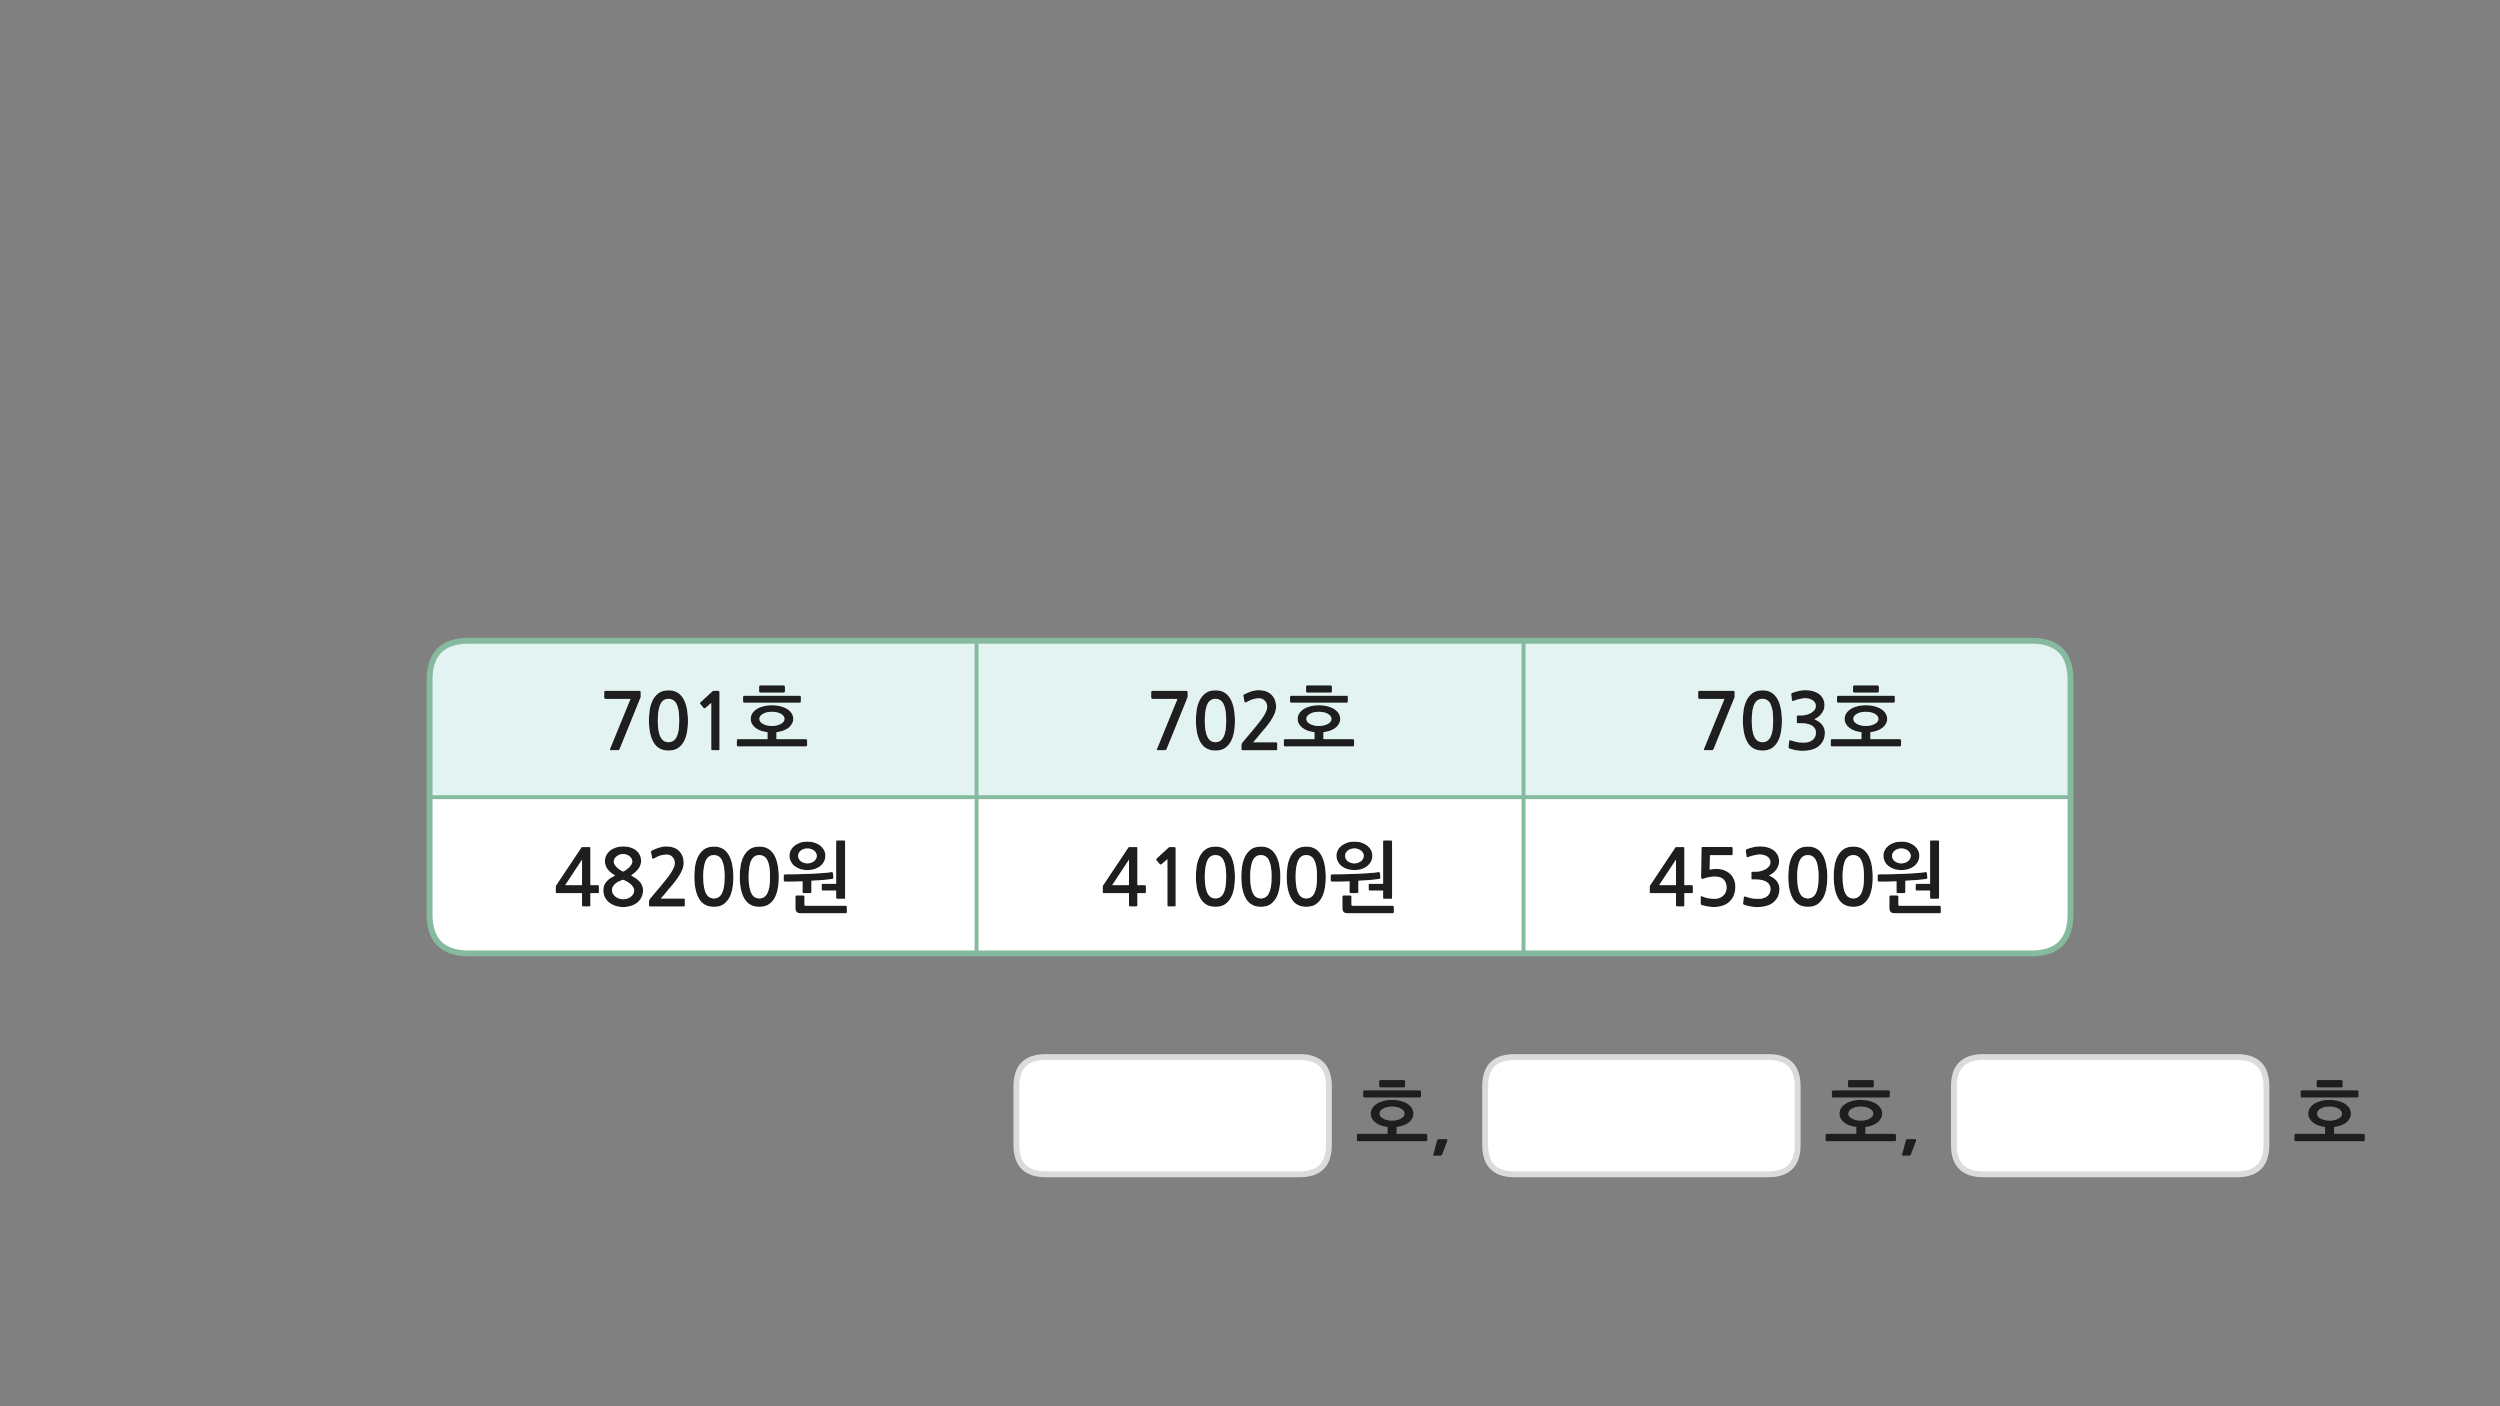 
<svg xmlns="http://www.w3.org/2000/svg" version="1.1" xmlns:xlink="http://www.w3.org/1999/xlink" preserveAspectRatio="none" x="0px" y="0px" width="1280px" height="720px" viewBox="0 0 1280 720">
<rect x="0" y="0" width="1280" height="720" fill="#808080" stroke="none"/>
<defs>
<g id="Layer0_0_FILL">
<path fill="#1E1E1E" stroke="none" d="
M 981.05 584
Q 981.1 583.8 981.05 583.5 981.05 583.25 980.55 583.25
L 976.65 583.25
Q 976.2 583.25 976.05 583.45 975.9 583.7 975.8 583.9
L 973.85 591.2
Q 973.75 591.4 973.9 591.55 974 591.7 974.2 591.7
L 977.4 591.7
Q 977.65 591.7 977.95 591.6 978.15 591.5 978.3 591.2
L 981.05 584
M 1207.4 561.7
Q 1207.55 561.55 1207.55 561.25
L 1207.55 558.9
Q 1207.55 558.65 1207.4 558.45 1207.2 558.3 1206.95 558.3
L 1178.55 558.3
Q 1178.35 558.3 1178.15 558.5 1177.95 558.7 1177.95 558.9
L 1177.95 561.2
Q 1177.95 561.5 1178.1 561.7 1178.3 561.9 1178.5 561.9
L 1206.95 561.9
Q 1207.2 561.9 1207.4 561.7
M 1200.6 565.15
Q 1199.1 564.2 1197.15 563.7 1195.1 563.15 1192.7 563.15 1190.35 563.15 1188.35 563.7 1186.35 564.2 1184.9 565.15 1183.45 566.1 1182.65 567.35 1181.85 568.65 1181.85 570.15 1181.85 571.55 1182.45 572.65 1183.1 573.8 1184.2 574.7 1185.35 575.6 1186.9 576.2 1188.45 576.75 1190.45 577
L 1190.45 580.55 1175.35 580.55
Q 1175.05 580.55 1174.9 580.7 1174.75 580.9 1174.75 581.15
L 1174.75 583.65
Q 1174.75 583.9 1174.9 584.1 1175.05 584.3 1175.35 584.3
L 1210.15 584.3
Q 1210.35 584.3 1210.55 584.05 1210.75 583.85 1210.75 583.65
L 1210.75 581.15
Q 1210.75 580.95 1210.55 580.75 1210.35 580.55 1210.15 580.55
L 1195.05 580.55 1195.05 577
Q 1196.95 576.75 1198.55 576.2 1200.15 575.6 1201.3 574.7 1202.4 573.8 1203 572.65 1203.65 571.55 1203.65 570.15 1203.65 568.65 1202.85 567.35 1202.05 566.1 1200.6 565.15
M 1197.25 567.55
Q 1198.1 568.05 1198.65 568.7 1199.15 569.35 1199.15 570.15 1199.15 570.95 1198.65 571.65 1198.1 572.3 1197.25 572.75 1196.4 573.25 1195.2 573.5 1194.05 573.8 1192.7 573.8 1191.4 573.8 1190.2 573.5 1189.05 573.25 1188.2 572.75 1187.3 572.3 1186.8 571.65 1186.3 570.95 1186.3 570.15 1186.3 569.35 1186.8 568.7 1187.3 568.05 1188.2 567.55 1189.05 567.1 1190.2 566.8 1191.4 566.55 1192.7 566.55 1194.05 566.55 1195.2 566.8 1196.4 567.1 1197.25 567.55
M 1199.4 556.1
L 1199.4 553.7
Q 1199.4 553.45 1199.2 553.25 1199 553 1198.75 553
L 1186.7 553
Q 1186.55 553 1186.35 553.15 1186.15 553.35 1186.15 553.65
L 1186.15 556.15
Q 1186.15 556.4 1186.35 556.55 1186.55 556.75 1186.7 556.75
L 1198.75 556.75
Q 1199.05 556.75 1199.2 556.55 1199.4 556.35 1199.4 556.1
M 736.65 583.25
Q 736.2 583.25 736.05 583.45 735.9 583.7 735.8 583.9
L 733.85 591.2
Q 733.75 591.4 733.9 591.55 734 591.7 734.2 591.7
L 737.4 591.7
Q 737.65 591.7 737.95 591.6 738.15 591.5 738.3 591.2
L 741.05 584
Q 741.1 583.8 741.05 583.5 741.05 583.25 740.55 583.25
L 736.65 583.25
M 727.4 561.7
Q 727.55 561.55 727.55 561.25
L 727.55 558.9
Q 727.55 558.65 727.4 558.45 727.2 558.3 726.95 558.3
L 698.55 558.3
Q 698.35 558.3 698.15 558.5 697.95 558.7 697.95 558.9
L 697.95 561.2
Q 697.95 561.5 698.1 561.7 698.3 561.9 698.5 561.9
L 726.95 561.9
Q 727.2 561.9 727.4 561.7
M 717.15 563.7
Q 715.1 563.15 712.7 563.15 710.35 563.15 708.35 563.7 706.35 564.2 704.9 565.15 703.45 566.1 702.65 567.35 701.85 568.65 701.85 570.15 701.85 571.55 702.45 572.65 703.1 573.8 704.2 574.7 705.35 575.6 706.9 576.2 708.45 576.75 710.45 577
L 710.45 580.55 695.35 580.55
Q 695.05 580.55 694.9 580.7 694.75 580.9 694.75 581.15
L 694.75 583.65
Q 694.75 583.9 694.9 584.1 695.05 584.3 695.35 584.3
L 730.15 584.3
Q 730.35 584.3 730.55 584.05 730.75 583.85 730.75 583.65
L 730.75 581.15
Q 730.75 580.95 730.55 580.75 730.35 580.55 730.15 580.55
L 715.05 580.55 715.05 577
Q 716.95 576.75 718.55 576.2 720.15 575.6 721.3 574.7 722.4 573.8 723 572.65 723.65 571.55 723.65 570.15 723.65 568.65 722.85 567.35 722.05 566.1 720.6 565.15 719.1 564.2 717.15 563.7
M 712.7 566.55
Q 714.05 566.55 715.2 566.8 716.4 567.1 717.25 567.55 718.1 568.05 718.65 568.7 719.15 569.35 719.15 570.15 719.15 570.95 718.65 571.65 718.1 572.3 717.25 572.75 716.4 573.25 715.2 573.5 714.05 573.8 712.7 573.8 711.4 573.8 710.2 573.5 709.05 573.25 708.2 572.75 707.3 572.3 706.8 571.65 706.3 570.95 706.3 570.15 706.3 569.35 706.8 568.7 707.3 568.05 708.2 567.55 709.05 567.1 710.2 566.8 711.4 566.55 712.7 566.55
M 719.4 556.1
L 719.4 553.7
Q 719.4 553.45 719.2 553.25 719 553 718.75 553
L 706.7 553
Q 706.55 553 706.35 553.15 706.15 553.35 706.15 553.65
L 706.15 556.15
Q 706.15 556.4 706.35 556.55 706.55 556.75 706.7 556.75
L 718.75 556.75
Q 719.05 556.75 719.2 556.55 719.4 556.35 719.4 556.1
M 967.4 561.7
Q 967.55 561.55 967.55 561.25
L 967.55 558.9
Q 967.55 558.65 967.4 558.45 967.2 558.3 966.95 558.3
L 938.55 558.3
Q 938.35 558.3 938.15 558.5 937.95 558.7 937.95 558.9
L 937.95 561.2
Q 937.95 561.5 938.1 561.7 938.3 561.9 938.5 561.9
L 966.95 561.9
Q 967.2 561.9 967.4 561.7
M 957.15 563.7
Q 955.1 563.15 952.7 563.15 950.35 563.15 948.35 563.7 946.35 564.2 944.9 565.15 943.45 566.1 942.65 567.35 941.85 568.65 941.85 570.15 941.85 571.55 942.45 572.65 943.1 573.8 944.2 574.7 945.35 575.6 946.9 576.2 948.45 576.75 950.45 577
L 950.45 580.55 935.35 580.55
Q 935.05 580.55 934.9 580.7 934.75 580.9 934.75 581.15
L 934.75 583.65
Q 934.75 583.9 934.9 584.1 935.05 584.3 935.35 584.3
L 970.15 584.3
Q 970.35 584.3 970.55 584.05 970.75 583.85 970.75 583.65
L 970.75 581.15
Q 970.75 580.95 970.55 580.75 970.35 580.55 970.15 580.55
L 955.05 580.55 955.05 577
Q 956.95 576.75 958.55 576.2 960.15 575.6 961.3 574.7 962.4 573.8 963 572.65 963.65 571.55 963.65 570.15 963.65 568.65 962.85 567.35 962.05 566.1 960.6 565.15 959.1 564.2 957.15 563.7
M 952.7 566.55
Q 954.05 566.55 955.2 566.8 956.4 567.1 957.25 567.55 958.1 568.05 958.65 568.7 959.15 569.35 959.15 570.15 959.15 570.95 958.65 571.65 958.1 572.3 957.25 572.75 956.4 573.25 955.2 573.5 954.05 573.8 952.7 573.8 951.4 573.8 950.2 573.5 949.05 573.25 948.2 572.75 947.3 572.3 946.8 571.65 946.3 570.95 946.3 570.15 946.3 569.35 946.8 568.7 947.3 568.05 948.2 567.55 949.05 567.1 950.2 566.8 951.4 566.55 952.7 566.55
M 959.4 556.1
L 959.4 553.7
Q 959.4 553.45 959.2 553.25 959 553 958.75 553
L 946.7 553
Q 946.55 553 946.35 553.15 946.15 553.35 946.15 553.65
L 946.15 556.15
Q 946.15 556.4 946.35 556.55 946.55 556.75 946.7 556.75
L 958.75 556.75
Q 959.05 556.75 959.2 556.55 959.4 556.35 959.4 556.1
M 433.6 467.1
L 433.6 464.25
Q 433.6 464.1 433.4 463.9 433.25 463.75 433.05 463.75
L 412.6 463.75
Q 412.2 463.75 412.05 463.65 411.9 463.5 411.9 463.1
L 411.9 459.05
Q 411.9 458.85 411.7 458.65 411.5 458.45 411.25 458.45
L 407.85 458.45
Q 407.6 458.45 407.45 458.65 407.25 458.85 407.25 459.05
L 407.25 464.75
Q 407.25 466.3 407.9 466.95 408.5 467.6 410.35 467.6
L 433.05 467.6
Q 433.25 467.6 433.4 467.5 433.6 467.35 433.6 467.1
M 426.6 449.7
Q 426.8 449.55 426.75 449.25
L 426.45 446.95
Q 426.45 446.7 426.2 446.6 426 446.45 425.8 446.5 423.6 446.85 420.6 447.05 417.6 447.25 414.35 447.4 411.1 447.55 407.85 447.6 404.6 447.65 401.85 447.65 401.6 447.65 401.45 447.85 401.25 448 401.25 448.3
L 401.25 450.75
Q 401.25 451 401.45 451.2 401.6 451.4 401.85 451.4 402.6 451.4 403.7 451.4 404.8 451.4 406 451.4 407.2 451.35 408.45 451.35 409.7 451.3 410.9 451.25
L 410.9 456.7
Q 410.9 456.95 411.1 457.15 411.25 457.3 411.5 457.3
L 414.85 457.3
Q 415.05 457.3 415.25 457.15 415.45 456.95 415.45 456.7
L 415.45 450.95
Q 416.65 450.9 418.1 450.8 419.5 450.7 420.95 450.6 422.4 450.45 423.75 450.35 425.1 450.2 426.25 450 426.45 449.9 426.6 449.7
M 432.7 430.85
Q 432.7 430.3 432.2 430.3
L 428.65 430.3
Q 428.1 430.3 428.1 430.85
L 428.1 452.5 421.25 452.5
Q 421.1 452.5 420.9 452.6 420.7 452.75 420.7 452.95
L 420.7 455.45
Q 420.7 455.65 420.9 455.85 421.1 456 421.25 456
L 428.1 456 428.1 459.65
Q 428.1 460.2 428.65 460.2
L 432.2 460.2
Q 432.7 460.2 432.7 459.65
L 432.7 430.85
M 420.05 433
Q 418.85 432.05 417.15 431.45 415.45 430.9 413.4 430.9 411.35 430.9 409.65 431.45 408 432.05 406.75 433 405.55 434 404.9 435.3 404.2 436.65 404.2 438.1 404.2 439.65 404.9 441.05 405.55 442.4 406.75 443.4 408 444.35 409.65 444.95 411.35 445.5 413.4 445.5 415.45 445.5 417.15 444.95 418.85 444.35 420.05 443.4 421.25 442.4 421.95 441.05 422.6 439.65 422.6 438.1 422.6 436.65 421.95 435.3 421.25 434 420.05 433
M 411.55 434.7
Q 412.45 434.4 413.4 434.4 414.4 434.4 415.25 434.7 416.1 435 416.75 435.5 417.45 436 417.8 436.7 418.2 437.4 418.2 438.2 418.2 439.05 417.8 439.7 417.45 440.45 416.75 440.95 416.1 441.4 415.25 441.75 414.4 442.05 413.4 442.05 412.45 442.05 411.55 441.75 410.65 441.4 410 440.95 409.4 440.45 409 439.7 408.65 439.05 408.65 438.2 408.65 437.4 409 436.7 409.4 436 410 435.5 410.65 435 411.55 434.7
M 383.65 434.9
Q 381.7 436.4 380.6 438.65 379.5 440.95 379.1 443.65 378.75 446.4 378.75 448.85 378.75 456.2 381.2 460.25 383.65 464.3 388.8 464.3 391.35 464.3 393.2 463.3 395.05 462.2 396.3 460.25 397.55 458.3 398.15 455.4 398.75 452.5 398.75 448.85 398.75 447.2 398.55 445.45 398.4 443.65 398 441.95 397.6 440.25 396.9 438.7 396.2 437.15 395.05 435.95 394 434.8 392.4 434.1 390.85 433.45 388.8 433.45 385.6 433.45 383.65 434.9
M 391.05 438.4
Q 392.05 438.95 392.8 440.25 393.5 441.6 393.9 443.7 394.25 445.85 394.25 448.85 394.25 451.95 393.9 454.1 393.5 456.2 392.8 457.5 392.05 458.85 391.05 459.4 390 460 388.8 460 387.5 460 386.5 459.4 385.5 458.85 384.8 457.5 384.05 456.2 383.7 454.1 383.3 451.95 383.3 448.85 383.3 445.85 383.7 443.7 384.05 441.6 384.8 440.25 385.5 438.95 386.5 438.4 387.5 437.8 388.8 437.8 390 437.8 391.05 438.4
M 375.3 445.45
Q 375.15 443.65 374.75 441.95 374.35 440.25 373.65 438.7 372.95 437.15 371.8 435.95 370.75 434.8 369.15 434.1 367.6 433.45 365.55 433.45 362.35 433.45 360.4 434.9 358.45 436.4 357.35 438.65 356.25 440.95 355.85 443.65 355.5 446.4 355.5 448.85 355.5 456.2 357.95 460.25 360.4 464.3 365.55 464.3 368.1 464.3 369.95 463.3 371.8 462.2 373.05 460.25 374.3 458.3 374.9 455.4 375.5 452.5 375.5 448.85 375.5 447.2 375.3 445.45
M 365.55 437.8
Q 366.75 437.8 367.8 438.4 368.8 438.95 369.55 440.25 370.25 441.6 370.65 443.7 371 445.85 371 448.85 371 451.95 370.65 454.1 370.25 456.2 369.55 457.5 368.8 458.85 367.8 459.4 366.75 460 365.55 460 364.25 460 363.25 459.4 362.25 458.85 361.55 457.5 360.8 456.2 360.45 454.1 360.05 451.95 360.05 448.85 360.05 445.85 360.45 443.7 360.8 441.6 361.55 440.25 362.25 438.95 363.25 438.4 364.25 437.8 365.55 437.8
M 333.85 435.45
Q 333.45 435.65 333.3 435.9 333.2 436.05 333.3 436.25
L 333.85 439.3
Q 333.95 439.65 334.25 439.7 334.55 439.7 334.9 439.5 336.7 438.45 338.2 438 339.75 437.55 341.4 437.55 343.15 437.55 344.3 438.8 345.5 440.05 345.5 441.95 345.5 443.65 343.9 446.25 342.3 448.9 338.95 452.85
L 332.85 460.1
Q 332.65 460.4 332.45 460.7 332.3 461.05 332.3 461.35
L 332.3 463.65
Q 332.3 464.15 333.05 464.15
L 350.1 464.15
Q 350.65 464.15 350.65 463.45
L 350.65 460.65
Q 350.65 460.05 350.1 460.05
L 338.35 460.05
Q 339.35 458.9 340.35 457.75 341.35 456.55 342.2 455.45 343.3 454.15 344.7 452.55 346.05 450.9 347.25 449.15 348.45 447.35 349.25 445.5 350.05 443.65 350.05 441.85 350.05 439.75 349.35 438.15 348.65 436.55 347.5 435.5 346.35 434.45 344.7 433.9 343.1 433.35 341.15 433.35 339.3 433.35 337.3 434 335.35 434.65 333.85 435.45
M 312.45 435.45
Q 311.2 436.45 310.45 437.85 309.7 439.25 309.7 440.95 309.7 443.25 311.1 445.05 312.5 446.85 314.9 448.25 313.7 448.85 312.6 449.55 311.5 450.25 310.7 451.15 309.9 452.05 309.35 453.2 308.9 454.35 308.9 455.85 308.9 458 309.8 459.6 310.7 461.25 312.15 462.3 313.6 463.35 315.4 463.9 317.25 464.45 319.05 464.45 321 464.45 322.8 463.9 324.7 463.35 326.1 462.3 327.5 461.25 328.35 459.6 329.25 458 329.25 455.85 329.25 454.45 328.8 453.45 328.4 452.4 327.6 451.5 326.8 450.6 325.7 449.8 324.55 449.05 323.15 448.2 325.75 446.4 327 444.65 328.25 442.85 328.25 440.85 328.25 439.1 327.55 437.7 326.85 436.3 325.65 435.35 324.45 434.4 322.75 433.85 321.05 433.35 319.05 433.35 317.1 433.35 315.4 433.9 313.7 434.45 312.45 435.45
M 320.85 437.6
Q 321.7 437.85 322.35 438.4 323 438.95 323.35 439.65 323.75 440.35 323.75 441.15 323.75 441.85 323.25 442.65 322.75 443.45 322 444.2 321.25 444.9 320.45 445.45 319.7 446 319.05 446.25 318.55 446.05 317.75 445.55 316.95 445.1 316.15 444.4 315.4 443.7 314.85 442.9 314.25 442.1 314.25 441.25 314.25 440.3 314.7 439.55 315.15 438.85 315.85 438.35 316.5 437.85 317.35 437.55 318.2 437.25 319.05 437.25 320 437.25 320.85 437.6
M 319.05 450.45
Q 320.05 450.8 321.05 451.4 322.05 452 322.9 452.7 323.7 453.45 324.2 454.25 324.7 455.1 324.7 455.85 324.7 456.9 324.2 457.75 323.7 458.6 322.9 459.2 322.1 459.8 321.1 460.1 320.05 460.4 319.05 460.4 318.1 460.4 317.05 460.1 316.05 459.75 315.2 459.15 314.4 458.55 313.9 457.7 313.35 456.85 313.35 455.85 313.35 454.6 313.95 453.7 314.55 452.8 315.4 452.15 316.25 451.5 317.3 451.1 318.25 450.65 319.05 450.45
M 302.3 434.3
Q 302.3 433.95 302.25 433.85 302.2 433.7 301.9 433.7
L 298.25 433.7
Q 297.85 433.7 297.75 433.8 297.65 433.9 297.45 434.25
L 285.05 452.85
Q 284.9 453 284.75 453.3 284.55 453.6 284.55 453.85
L 284.55 456.85
Q 284.55 457.15 284.7 457.2 284.85 457.3 285.2 457.3
L 298 457.3 298 463.4
Q 298 463.8 298.15 463.95 298.3 464.1 298.75 464.1
L 301.65 464.1
Q 302.05 464.1 302.15 463.95 302.3 463.85 302.3 463.4
L 302.3 457.3 306 457.3
Q 306.35 457.3 306.5 457.2 306.65 457.1 306.65 456.7
L 306.65 453.8
Q 306.65 453.4 306.5 453.3 306.35 453.2 306 453.2
L 302.3 453.2 302.3 434.3
M 298 453.2
L 289.4 453.2 298 440.15 298 453.2
M 381.05 356.2
Q 380.85 356.2 380.65 356.4 380.45 356.6 380.45 356.8
L 380.45 359.1
Q 380.45 359.4 380.6 359.6 380.8 359.8 381 359.8
L 409.45 359.8
Q 409.7 359.8 409.9 359.6 410.05 359.45 410.05 359.15
L 410.05 356.8
Q 410.05 356.55 409.9 356.35 409.7 356.2 409.45 356.2
L 381.05 356.2
M 387.4 363.05
Q 385.95 364 385.15 365.25 384.35 366.55 384.35 368.05 384.35 369.45 384.95 370.55 385.6 371.7 386.7 372.6 387.85 373.5 389.4 374.1 390.95 374.65 392.95 374.9
L 392.95 378.45 377.85 378.45
Q 377.55 378.45 377.4 378.6 377.25 378.8 377.25 379.05
L 377.25 381.55
Q 377.25 381.8 377.4 382 377.55 382.2 377.85 382.2
L 412.65 382.2
Q 412.85 382.2 413.05 381.95 413.25 381.75 413.25 381.55
L 413.25 379.05
Q 413.25 378.85 413.05 378.65 412.85 378.45 412.65 378.45
L 397.55 378.45 397.55 374.9
Q 399.45 374.65 401.05 374.1 402.65 373.5 403.8 372.6 404.9 371.7 405.5 370.55 406.15 369.45 406.15 368.05 406.15 366.55 405.35 365.25 404.55 364 403.1 363.05 401.6 362.1 399.65 361.6 397.6 361.05 395.2 361.05 392.85 361.05 390.85 361.6 388.85 362.1 387.4 363.05
M 390.7 370.65
Q 389.8 370.2 389.3 369.55 388.8 368.85 388.8 368.05 388.8 367.25 389.3 366.6 389.8 365.95 390.7 365.45 391.55 365 392.7 364.7 393.9 364.45 395.2 364.45 396.55 364.45 397.7 364.7 398.9 365 399.75 365.45 400.6 365.95 401.15 366.6 401.65 367.25 401.65 368.05 401.65 368.85 401.15 369.55 400.6 370.2 399.75 370.65 398.9 371.15 397.7 371.4 396.55 371.7 395.2 371.7 393.9 371.7 392.7 371.4 391.55 371.15 390.7 370.65
M 401.7 354.45
Q 401.9 354.25 401.9 354
L 401.9 351.6
Q 401.9 351.35 401.7 351.15 401.5 350.9 401.25 350.9
L 389.2 350.9
Q 389.05 350.9 388.85 351.05 388.65 351.25 388.65 351.55
L 388.65 354.05
Q 388.65 354.3 388.85 354.45 389.05 354.65 389.2 354.65
L 401.25 354.65
Q 401.55 354.65 401.7 354.45
M 327.8 357.5
Q 328.05 357.2 328.05 356.85
L 328.05 354.45
Q 328.05 354 327.9 353.85 327.75 353.7 327.05 353.7
L 310.05 353.7
Q 309.35 353.7 309.35 354.35
L 309.35 357.15
Q 309.35 357.5 309.55 357.65 309.75 357.85 310.05 357.85
L 322.8 357.85 312.35 383.4
Q 312.2 383.85 312.35 383.95 312.5 384.1 313.1 384.1
L 316.35 384.1
Q 316.75 384.1 316.9 384 317.05 383.85 317.25 383.55
L 327.8 357.5
M 361.2 362.5
L 364.15 359.9 364.15 383.6
Q 364.15 384.1 364.7 384.1
L 367.9 384.1
Q 368.4 384.1 368.4 383.6
L 368.4 354.8
Q 368.4 354 368.25 353.85 368.15 353.7 367.45 353.7
L 365.35 353.7
Q 365.2 353.7 365 353.8 364.8 353.85 364.75 353.95
L 358.6 359.6
Q 358.4 359.8 358.4 360 358.35 360.25 358.5 360.4
L 360.3 362.55
Q 360.45 362.7 360.7 362.65 360.95 362.65 361.2 362.5
M 350.4 358.7
Q 349.7 357.15 348.55 355.95 347.5 354.8 345.9 354.1 344.35 353.45 342.3 353.45 339.1 353.45 337.15 354.9 335.2 356.4 334.1 358.65 333 360.95 332.6 363.65 332.25 366.4 332.25 368.85 332.25 376.2 334.7 380.25 337.15 384.3 342.3 384.3 344.85 384.3 346.7 383.3 348.55 382.2 349.8 380.25 351.05 378.3 351.65 375.4 352.25 372.5 352.25 368.85 352.25 367.2 352.05 365.45 351.9 363.65 351.5 361.95 351.1 360.25 350.4 358.7
M 346.3 360.25
Q 347 361.6 347.4 363.7 347.75 365.85 347.75 368.85 347.75 371.95 347.4 374.1 347 376.2 346.3 377.5 345.55 378.85 344.55 379.4 343.5 380 342.3 380 341 380 340 379.4 339 378.85 338.3 377.5 337.55 376.2 337.2 374.1 336.8 371.95 336.8 368.85 336.8 365.85 337.2 363.7 337.55 361.6 338.3 360.25 339 358.95 340 358.4 341 357.8 342.3 357.8 343.5 357.8 344.55 358.4 345.55 358.95 346.3 360.25
M 661.1 356.2
Q 660.9 356.2 660.7 356.4 660.5 356.6 660.5 356.8
L 660.5 359.1
Q 660.5 359.4 660.65 359.6 660.85 359.8 661.05 359.8
L 689.5 359.8
Q 689.75 359.8 689.95 359.6 690.1 359.45 690.1 359.15
L 690.1 356.8
Q 690.1 356.55 689.95 356.35 689.75 356.2 689.5 356.2
L 661.1 356.2
M 675.25 361.05
Q 672.9 361.05 670.9 361.6 668.9 362.1 667.45 363.05 666 364 665.2 365.25 664.4 366.55 664.4 368.05 664.4 369.45 665 370.55 665.65 371.7 666.75 372.6 667.9 373.5 669.45 374.1 671 374.65 673 374.9
L 673 378.45 657.9 378.45
Q 657.6 378.45 657.45 378.6 657.3 378.8 657.3 379.05
L 657.3 381.55
Q 657.3 381.8 657.45 382 657.6 382.2 657.9 382.2
L 692.7 382.2
Q 692.9 382.2 693.1 381.95 693.3 381.75 693.3 381.55
L 693.3 379.05
Q 693.3 378.85 693.1 378.65 692.9 378.45 692.7 378.45
L 677.6 378.45 677.6 374.9
Q 679.5 374.65 681.1 374.1 682.7 373.5 683.85 372.6 684.95 371.7 685.55 370.55 686.2 369.45 686.2 368.05 686.2 366.55 685.4 365.25 684.6 364 683.15 363.05 681.65 362.1 679.7 361.6 677.65 361.05 675.25 361.05
M 675.25 364.45
Q 676.6 364.45 677.75 364.7 678.95 365 679.8 365.45 680.65 365.95 681.2 366.6 681.7 367.25 681.7 368.05 681.7 368.85 681.2 369.55 680.65 370.2 679.8 370.65 678.95 371.15 677.75 371.4 676.6 371.7 675.25 371.7 673.95 371.7 672.75 371.4 671.6 371.15 670.75 370.65 669.85 370.2 669.35 369.55 668.85 368.85 668.85 368.05 668.85 367.25 669.35 366.6 669.85 365.95 670.75 365.45 671.6 365 672.75 364.7 673.95 364.45 675.25 364.45
M 681.75 354.45
Q 681.95 354.25 681.95 354
L 681.95 351.6
Q 681.95 351.35 681.75 351.15 681.55 350.9 681.3 350.9
L 669.25 350.9
Q 669.1 350.9 668.9 351.05 668.7 351.25 668.7 351.55
L 668.7 354.05
Q 668.7 354.3 668.9 354.45 669.1 354.65 669.25 354.65
L 681.3 354.65
Q 681.6 354.65 681.75 354.45
M 630.45 358.7
Q 629.75 357.15 628.6 355.95 627.55 354.8 625.95 354.1 624.4 353.45 622.35 353.45 619.15 353.45 617.2 354.9 615.25 356.4 614.15 358.65 613.05 360.95 612.65 363.65 612.3 366.4 612.3 368.85 612.3 376.2 614.75 380.25 617.2 384.3 622.35 384.3 624.9 384.3 626.75 383.3 628.6 382.2 629.85 380.25 631.1 378.3 631.7 375.4 632.3 372.5 632.3 368.85 632.3 367.2 632.1 365.45 631.95 363.65 631.55 361.95 631.15 360.25 630.45 358.7
M 620.05 358.4
Q 621.05 357.8 622.35 357.8 623.55 357.8 624.6 358.4 625.6 358.95 626.35 360.25 627.05 361.6 627.45 363.7 627.8 365.85 627.8 368.85 627.8 371.95 627.45 374.1 627.05 376.2 626.35 377.5 625.6 378.85 624.6 379.4 623.55 380 622.35 380 621.05 380 620.05 379.4 619.05 378.85 618.35 377.5 617.6 376.2 617.25 374.1 616.85 371.95 616.85 368.85 616.85 365.85 617.25 363.7 617.6 361.6 618.35 360.25 619.05 358.95 620.05 358.4
M 607.1 353.7
L 590.1 353.7
Q 589.4 353.7 589.4 354.35
L 589.4 357.15
Q 589.4 357.5 589.6 357.65 589.8 357.85 590.1 357.85
L 602.85 357.85 592.4 383.4
Q 592.25 383.85 592.4 383.95 592.55 384.1 593.15 384.1
L 596.4 384.1
Q 596.8 384.1 596.95 384 597.1 383.85 597.3 383.55
L 607.85 357.5
Q 608.1 357.2 608.1 356.85
L 608.1 354.45
Q 608.1 354 607.95 353.85 607.8 353.7 607.1 353.7
M 650.8 355.5
Q 649.65 354.45 648 353.9 646.4 353.35 644.45 353.35 642.6 353.35 640.6 354 638.65 354.65 637.15 355.45 636.75 355.65 636.6 355.9 636.5 356.05 636.6 356.25
L 637.15 359.3
Q 637.25 359.65 637.55 359.7 637.85 359.7 638.2 359.5 640 358.45 641.5 358 643.05 357.55 644.7 357.55 646.45 357.55 647.6 358.8 648.8 360.05 648.8 361.95 648.8 363.65 647.2 366.25 645.6 368.9 642.25 372.85
L 636.15 380.1
Q 635.95 380.4 635.75 380.7 635.6 381.05 635.6 381.35
L 635.6 383.65
Q 635.6 384.15 636.35 384.15
L 653.4 384.15
Q 653.95 384.15 653.95 383.45
L 653.95 380.65
Q 653.95 380.05 653.4 380.05
L 641.65 380.05
Q 642.65 378.9 643.65 377.75 644.65 376.55 645.5 375.45 646.6 374.15 648 372.55 649.35 370.9 650.55 369.15 651.75 367.35 652.55 365.5 653.35 363.65 653.35 361.85 653.35 359.75 652.65 358.15 651.95 356.55 650.8 355.5
M 687.9 458.45
Q 687.65 458.45 687.5 458.65 687.3 458.85 687.3 459.05
L 687.3 464.75
Q 687.3 466.3 687.95 466.95 688.55 467.6 690.4 467.6
L 713.1 467.6
Q 713.3 467.6 713.45 467.5 713.65 467.35 713.65 467.1
L 713.65 464.25
Q 713.65 464.1 713.45 463.9 713.3 463.75 713.1 463.75
L 692.65 463.75
Q 692.25 463.75 692.1 463.65 691.95 463.5 691.95 463.1
L 691.95 459.05
Q 691.95 458.85 691.75 458.65 691.55 458.45 691.3 458.45
L 687.9 458.45
M 687.9 447.6
Q 684.65 447.65 681.9 447.65 681.65 447.65 681.5 447.85 681.3 448 681.3 448.3
L 681.3 450.75
Q 681.3 451 681.5 451.2 681.65 451.4 681.9 451.4 682.65 451.4 683.75 451.4 684.85 451.4 686.05 451.4 687.25 451.35 688.5 451.35 689.75 451.3 690.95 451.25
L 690.95 456.7
Q 690.95 456.95 691.15 457.15 691.3 457.3 691.55 457.3
L 694.9 457.3
Q 695.1 457.3 695.3 457.15 695.5 456.95 695.5 456.7
L 695.5 450.95
Q 696.7 450.9 698.15 450.8 699.55 450.7 701 450.6 702.45 450.45 703.8 450.35 705.15 450.2 706.3 450 706.5 449.9 706.65 449.7 706.85 449.55 706.8 449.25
L 706.5 446.95
Q 706.5 446.7 706.25 446.6 706.05 446.45 705.85 446.5 703.65 446.85 700.65 447.05 697.65 447.25 694.4 447.4 691.15 447.55 687.9 447.6
M 693.45 430.9
Q 691.4 430.9 689.7 431.45 688.05 432.05 686.8 433 685.6 434 684.95 435.3 684.25 436.65 684.25 438.1 684.25 439.65 684.95 441.05 685.6 442.4 686.8 443.4 688.05 444.35 689.7 444.95 691.4 445.5 693.45 445.5 695.5 445.5 697.2 444.95 698.9 444.35 700.1 443.4 701.3 442.4 702 441.05 702.65 439.65 702.65 438.1 702.65 436.65 702 435.3 701.3 434 700.1 433 698.9 432.05 697.2 431.45 695.5 430.9 693.45 430.9
M 695.3 434.7
Q 696.15 435 696.8 435.5 697.5 436 697.85 436.7 698.25 437.4 698.25 438.2 698.25 439.05 697.85 439.7 697.5 440.45 696.8 440.95 696.15 441.4 695.3 441.75 694.45 442.05 693.45 442.05 692.5 442.05 691.6 441.75 690.7 441.4 690.05 440.95 689.45 440.45 689.05 439.7 688.7 439.05 688.7 438.2 688.7 437.4 689.05 436.7 689.45 436 690.05 435.5 690.7 435 691.6 434.7 692.5 434.4 693.45 434.4 694.45 434.4 695.3 434.7
M 708.7 430.3
Q 708.15 430.3 708.15 430.85
L 708.15 452.5 701.3 452.5
Q 701.15 452.5 700.95 452.6 700.75 452.75 700.75 452.95
L 700.75 455.45
Q 700.75 455.65 700.95 455.85 701.15 456 701.3 456
L 708.15 456 708.15 459.65
Q 708.15 460.2 708.7 460.2
L 712.25 460.2
Q 712.75 460.2 712.75 459.65
L 712.75 430.85
Q 712.75 430.3 712.25 430.3
L 708.7 430.3
M 593.85 442.55
Q 594 442.7 594.25 442.65 594.5 442.65 594.75 442.5
L 597.7 439.9 597.7 463.6
Q 597.7 464.1 598.25 464.1
L 601.45 464.1
Q 601.95 464.1 601.95 463.6
L 601.95 434.8
Q 601.95 434 601.8 433.85 601.7 433.7 601 433.7
L 598.9 433.7
Q 598.75 433.7 598.55 433.8 598.35 433.85 598.3 433.95
L 592.15 439.6
Q 591.95 439.8 591.95 440 591.9 440.25 592.05 440.4
L 593.85 442.55
M 614.15 438.65
Q 613.05 440.95 612.65 443.65 612.3 446.4 612.3 448.85 612.3 456.2 614.75 460.25 617.2 464.3 622.35 464.3 624.9 464.3 626.75 463.3 628.6 462.2 629.85 460.25 631.1 458.3 631.7 455.4 632.3 452.5 632.3 448.85 632.3 447.2 632.1 445.45 631.95 443.65 631.55 441.95 631.15 440.25 630.45 438.7 629.75 437.15 628.6 435.95 627.55 434.8 625.95 434.1 624.4 433.45 622.35 433.45 619.15 433.45 617.2 434.9 615.25 436.4 614.15 438.65
M 624.6 438.4
Q 625.6 438.95 626.35 440.25 627.05 441.6 627.45 443.7 627.8 445.85 627.8 448.85 627.8 451.95 627.45 454.1 627.05 456.2 626.35 457.5 625.6 458.85 624.6 459.4 623.55 460 622.35 460 621.05 460 620.05 459.4 619.05 458.85 618.35 457.5 617.6 456.2 617.25 454.1 616.85 451.95 616.85 448.85 616.85 445.85 617.25 443.7 617.6 441.6 618.35 440.25 619.05 438.95 620.05 438.4 621.05 437.8 622.35 437.8 623.55 437.8 624.6 438.4
M 660.65 438.65
Q 659.55 440.95 659.15 443.65 658.8 446.4 658.8 448.85 658.8 456.2 661.25 460.25 663.7 464.3 668.85 464.3 671.4 464.3 673.25 463.3 675.1 462.2 676.35 460.25 677.6 458.3 678.2 455.4 678.8 452.5 678.8 448.85 678.8 447.2 678.6 445.45 678.45 443.65 678.05 441.95 677.65 440.25 676.95 438.7 676.25 437.15 675.1 435.95 674.05 434.8 672.45 434.1 670.9 433.45 668.85 433.45 665.65 433.45 663.7 434.9 661.75 436.4 660.65 438.65
M 663.75 443.7
Q 664.1 441.6 664.85 440.25 665.55 438.95 666.55 438.4 667.55 437.8 668.85 437.8 670.05 437.8 671.1 438.4 672.1 438.95 672.85 440.25 673.55 441.6 673.95 443.7 674.3 445.85 674.3 448.85 674.3 451.95 673.95 454.1 673.55 456.2 672.85 457.5 672.1 458.85 671.1 459.4 670.05 460 668.85 460 667.55 460 666.55 459.4 665.55 458.85 664.85 457.5 664.1 456.2 663.75 454.1 663.35 451.95 663.35 448.85 663.35 445.85 663.75 443.7
M 651.85 435.95
Q 650.8 434.8 649.2 434.1 647.65 433.45 645.6 433.45 642.4 433.45 640.45 434.9 638.5 436.4 637.4 438.65 636.3 440.95 635.9 443.65 635.55 446.4 635.55 448.85 635.55 456.2 638 460.25 640.45 464.3 645.6 464.3 648.15 464.3 650 463.3 651.85 462.2 653.1 460.25 654.35 458.3 654.95 455.4 655.55 452.5 655.55 448.85 655.55 447.2 655.35 445.45 655.2 443.65 654.8 441.95 654.4 440.25 653.7 438.7 653 437.15 651.85 435.95
M 649.6 440.25
Q 650.3 441.6 650.7 443.7 651.05 445.85 651.05 448.85 651.05 451.95 650.7 454.1 650.3 456.2 649.6 457.5 648.85 458.85 647.85 459.4 646.8 460 645.6 460 644.3 460 643.3 459.4 642.3 458.85 641.6 457.5 640.85 456.2 640.5 454.1 640.1 451.95 640.1 448.85 640.1 445.85 640.5 443.7 640.85 441.6 641.6 440.25 642.3 438.95 643.3 438.4 644.3 437.8 645.6 437.8 646.8 437.8 647.85 438.4 648.85 438.95 649.6 440.25
M 582.35 434.3
Q 582.35 433.95 582.3 433.85 582.25 433.7 581.95 433.7
L 578.3 433.7
Q 577.9 433.7 577.8 433.8 577.7 433.9 577.5 434.25
L 565.1 452.85
Q 564.95 453 564.8 453.3 564.6 453.6 564.6 453.85
L 564.6 456.85
Q 564.6 457.15 564.75 457.2 564.9 457.3 565.25 457.3
L 578.05 457.3 578.05 463.4
Q 578.05 463.8 578.2 463.95 578.35 464.1 578.8 464.1
L 581.7 464.1
Q 582.1 464.1 582.2 463.95 582.35 463.85 582.35 463.4
L 582.35 457.3 586.05 457.3
Q 586.4 457.3 586.55 457.2 586.7 457.1 586.7 456.7
L 586.7 453.8
Q 586.7 453.4 586.55 453.3 586.4 453.2 586.05 453.2
L 582.35 453.2 582.35 434.3
M 578.05 453.2
L 569.45 453.2 578.05 440.15 578.05 453.2
M 988.75 430.3
Q 988.2 430.3 988.2 430.85
L 988.2 452.5 981.35 452.5
Q 981.2 452.5 981 452.6 980.8 452.75 980.8 452.95
L 980.8 455.45
Q 980.8 455.65 981 455.85 981.2 456 981.35 456
L 988.2 456 988.2 459.65
Q 988.2 460.2 988.75 460.2
L 992.3 460.2
Q 992.8 460.2 992.8 459.65
L 992.8 430.85
Q 992.8 430.3 992.3 430.3
L 988.75 430.3
M 971.8 458.65
Q 971.6 458.45 971.35 458.45
L 967.95 458.45
Q 967.7 458.45 967.55 458.65 967.35 458.85 967.35 459.05
L 967.35 464.75
Q 967.35 466.3 968 466.95 968.6 467.6 970.45 467.6
L 993.15 467.6
Q 993.35 467.6 993.5 467.5 993.7 467.35 993.7 467.1
L 993.7 464.25
Q 993.7 464.1 993.5 463.9 993.35 463.75 993.15 463.75
L 972.7 463.75
Q 972.3 463.75 972.15 463.65 972 463.5 972 463.1
L 972 459.05
Q 972 458.85 971.8 458.65
M 967.95 447.6
Q 964.7 447.65 961.95 447.65 961.7 447.65 961.55 447.85 961.35 448 961.35 448.3
L 961.35 450.75
Q 961.35 451 961.55 451.2 961.7 451.4 961.95 451.4 962.7 451.4 963.8 451.4 964.9 451.4 966.1 451.4 967.3 451.35 968.55 451.35 969.8 451.3 971 451.25
L 971 456.7
Q 971 456.95 971.2 457.15 971.35 457.3 971.6 457.3
L 974.95 457.3
Q 975.15 457.3 975.35 457.15 975.55 456.95 975.55 456.7
L 975.55 450.95
Q 976.75 450.9 978.2 450.8 979.6 450.7 981.05 450.6 982.5 450.45 983.85 450.35 985.2 450.2 986.35 450 986.55 449.9 986.7 449.7 986.9 449.55 986.85 449.25
L 986.55 446.95
Q 986.55 446.7 986.3 446.6 986.1 446.45 985.9 446.5 983.7 446.85 980.7 447.05 977.7 447.25 974.45 447.4 971.2 447.55 967.95 447.6
M 969.75 431.45
Q 968.1 432.05 966.85 433 965.65 434 965 435.3 964.3 436.65 964.3 438.1 964.3 439.65 965 441.05 965.65 442.4 966.85 443.4 968.1 444.35 969.75 444.95 971.45 445.5 973.5 445.5 975.55 445.5 977.25 444.95 978.95 444.35 980.15 443.4 981.35 442.4 982.05 441.05 982.7 439.65 982.7 438.1 982.7 436.65 982.05 435.3 981.35 434 980.15 433 978.95 432.05 977.25 431.45 975.55 430.9 973.5 430.9 971.45 430.9 969.75 431.45
M 968.75 438.2
Q 968.75 437.4 969.1 436.7 969.5 436 970.1 435.5 970.75 435 971.65 434.7 972.55 434.4 973.5 434.4 974.5 434.4 975.35 434.7 976.2 435 976.85 435.5 977.55 436 977.9 436.7 978.3 437.4 978.3 438.2 978.3 439.05 977.9 439.7 977.55 440.45 976.85 440.95 976.2 441.4 975.35 441.75 974.5 442.05 973.5 442.05 972.55 442.05 971.65 441.75 970.75 441.4 970.1 440.95 969.5 440.45 969.1 439.7 968.75 439.05 968.75 438.2
M 940.7 438.65
Q 939.6 440.95 939.2 443.65 938.85 446.4 938.85 448.85 938.85 456.2 941.3 460.25 943.75 464.3 948.9 464.3 951.45 464.3 953.3 463.3 955.15 462.2 956.4 460.25 957.65 458.3 958.25 455.4 958.85 452.5 958.85 448.85 958.85 447.2 958.65 445.45 958.5 443.65 958.1 441.95 957.7 440.25 957 438.7 956.3 437.15 955.15 435.95 954.1 434.8 952.5 434.1 950.95 433.45 948.9 433.45 945.7 433.45 943.75 434.9 941.8 436.4 940.7 438.65
M 946.6 438.4
Q 947.6 437.8 948.9 437.8 950.1 437.8 951.15 438.4 952.15 438.95 952.9 440.25 953.6 441.6 954 443.7 954.35 445.85 954.35 448.85 954.35 451.95 954 454.1 953.6 456.2 952.9 457.5 952.15 458.85 951.15 459.4 950.1 460 948.9 460 947.6 460 946.6 459.4 945.6 458.85 944.9 457.5 944.15 456.2 943.8 454.1 943.4 451.95 943.4 448.85 943.4 445.85 943.8 443.7 944.15 441.6 944.9 440.25 945.6 438.95 946.6 438.4
M 935.4 445.45
Q 935.25 443.65 934.85 441.95 934.45 440.25 933.75 438.7 933.05 437.15 931.9 435.95 930.85 434.8 929.25 434.1 927.7 433.45 925.65 433.45 922.45 433.45 920.5 434.9 918.55 436.4 917.45 438.65 916.35 440.95 915.95 443.65 915.6 446.4 915.6 448.85 915.6 456.2 918.05 460.25 920.5 464.3 925.65 464.3 928.2 464.3 930.05 463.3 931.9 462.2 933.15 460.25 934.4 458.3 935 455.4 935.6 452.5 935.6 448.85 935.6 447.2 935.4 445.45
M 923.35 438.4
Q 924.35 437.8 925.65 437.8 926.85 437.8 927.9 438.4 928.9 438.95 929.65 440.25 930.35 441.6 930.75 443.7 931.1 445.85 931.1 448.85 931.1 451.95 930.75 454.1 930.35 456.2 929.65 457.5 928.9 458.85 927.9 459.4 926.85 460 925.65 460 924.35 460 923.35 459.4 922.35 458.85 921.65 457.5 920.9 456.2 920.55 454.1 920.15 451.95 920.15 448.85 920.15 445.85 920.55 443.7 920.9 441.6 921.65 440.25 922.35 438.95 923.35 438.4
M 899.75 437.6
Q 900.45 437.5 901 437.5 901.85 437.5 902.8 437.7 903.75 437.9 904.6 438.4 905.4 438.85 905.95 439.65 906.45 440.4 906.45 441.4 906.45 442.75 905.65 443.65 904.85 444.6 903.65 445.2 902.5 445.8 901.25 446.05 900 446.3 899.15 446.3
L 897.25 446.3
Q 896.9 446.3 896.8 446.4 896.7 446.45 896.7 446.85
L 896.7 449.8
Q 896.7 450.1 896.8 450.2 896.9 450.3 897.25 450.3
L 899.2 450.3
Q 901.15 450.3 902.5 450.7 903.9 451.05 904.8 451.75 905.65 452.4 906.1 453.25 906.5 454.1 906.5 455.05 906.5 457.7 904.55 459.05 903.9 459.5 903.15 459.75 902.35 460.05 901.5 460.15 900.65 460.25 899.75 460.2 898.85 460.15 898.05 460.1 896.95 460 895.9 459.7 894.85 459.4 893.8 459.1 893.25 458.85 893.05 459 892.85 459.1 892.8 459.45
L 892.45 462.5
Q 892.4 462.85 892.6 463 892.75 463.2 893.15 463.3 894.6 463.85 896.35 464.15 898.1 464.45 899.85 464.45 902.15 464.45 904.3 463.85 906.45 463.3 907.95 462.05 909.45 460.8 910.3 459.05 911.1 457.25 911.1 455.15 911.1 452.95 909.75 451.15 908.4 449.4 905.75 448.25 906.85 447.75 907.8 447 908.75 446.25 909.45 445.25 910.15 444.3 910.55 443.25 910.9 442.15 910.9 441.05 910.9 439.05 910.05 437.55 909.2 436.05 907.85 435.15 906.55 434.25 904.8 433.8 903.05 433.35 901.25 433.35 899.55 433.35 897.9 433.7 896.2 434.1 894.45 434.7 894.05 434.9 893.9 435.1 893.75 435.25 893.85 435.5
L 894.2 438.45
Q 894.3 438.8 894.5 438.9 894.7 439 895.2 438.8 895.8 438.55 896.6 438.3 897.4 438.05 898.2 437.9 899 437.7 899.75 437.6
M 878.9 444.9
Q 876.95 444.9 875.35 445.25
L 875.5 437.85 886.65 437.85
Q 886.9 437.85 887.05 437.65 887.15 437.5 887.15 437.25
L 887.15 434.2
Q 887.15 434 887.05 433.85 886.9 433.65 886.65 433.65
L 872 433.65
Q 871.4 433.65 871.3 433.8 871.15 433.9 871.15 434.35
L 870.95 449.1
Q 870.95 450.45 872.5 449.8 873.75 449.35 875.15 449.1 876.55 448.8 877.85 448.8 881.15 448.8 882.55 450.35 884 451.85 884 454.45 884 457.15 882.2 458.65 880.5 460.2 877.8 460.2 877.1 460.2 876.25 460.1 875.45 460.05 874.6 459.9 873.75 459.7 872.95 459.5 872.15 459.25 871.6 458.95 870.75 458.55 870.75 459.25
L 870.75 462.5
Q 870.75 462.8 870.75 462.95 870.8 463.05 871.05 463.25 871.7 463.55 872.65 463.75 873.55 464 874.5 464.15 875.45 464.25 876.25 464.35 877.1 464.4 877.5 464.4 879.8 464.4 881.85 463.75 883.95 463.1 885.35 461.8 888.5 459 888.5 453.95 888.5 451.85 887.75 450.2 887 448.5 885.7 447.3 884.4 446.15 882.65 445.5 880.9 444.9 878.9 444.9
M 862.4 434.3
Q 862.4 433.95 862.35 433.85 862.3 433.7 862 433.7
L 858.35 433.7
Q 857.95 433.7 857.85 433.8 857.75 433.9 857.55 434.25
L 845.15 452.85
Q 845 453 844.85 453.3 844.65 453.6 844.65 453.85
L 844.65 456.85
Q 844.65 457.15 844.8 457.2 844.95 457.3 845.3 457.3
L 858.1 457.3 858.1 463.4
Q 858.1 463.8 858.25 463.95 858.4 464.1 858.85 464.1
L 861.75 464.1
Q 862.15 464.1 862.25 463.95 862.4 463.85 862.4 463.4
L 862.4 457.3 866.1 457.3
Q 866.45 457.3 866.6 457.2 866.75 457.1 866.75 456.7
L 866.75 453.8
Q 866.75 453.4 866.6 453.3 866.45 453.2 866.1 453.2
L 862.4 453.2 862.4 434.3
M 849.5 453.2
L 858.1 440.15 858.1 453.2 849.5 453.2
M 970 356.35
Q 969.8 356.2 969.55 356.2
L 941.15 356.2
Q 940.95 356.2 940.75 356.4 940.55 356.6 940.55 356.8
L 940.55 359.1
Q 940.55 359.4 940.7 359.6 940.9 359.8 941.1 359.8
L 969.55 359.8
Q 969.8 359.8 970 359.6 970.15 359.45 970.15 359.15
L 970.15 356.8
Q 970.15 356.55 970 356.35
M 962 354
L 962 351.6
Q 962 351.35 961.8 351.15 961.6 350.9 961.35 350.9
L 949.3 350.9
Q 949.15 350.9 948.95 351.05 948.75 351.25 948.75 351.55
L 948.75 354.05
Q 948.75 354.3 948.95 354.45 949.15 354.65 949.3 354.65
L 961.35 354.65
Q 961.65 354.65 961.8 354.45 962 354.25 962 354
M 973.35 381.55
L 973.35 379.05
Q 973.35 378.85 973.15 378.65 972.95 378.45 972.75 378.45
L 957.65 378.45 957.65 374.9
Q 959.55 374.65 961.15 374.1 962.75 373.5 963.9 372.6 965 371.7 965.6 370.55 966.25 369.45 966.25 368.05 966.25 366.55 965.45 365.25 964.65 364 963.2 363.05 961.7 362.1 959.75 361.6 957.7 361.05 955.3 361.05 952.95 361.05 950.95 361.6 948.95 362.1 947.5 363.05 946.05 364 945.25 365.25 944.45 366.55 944.45 368.05 944.45 369.45 945.05 370.55 945.7 371.7 946.8 372.6 947.95 373.5 949.5 374.1 951.05 374.65 953.05 374.9
L 953.05 378.45 937.95 378.45
Q 937.65 378.45 937.5 378.6 937.35 378.8 937.35 379.05
L 937.35 381.55
Q 937.35 381.8 937.5 382 937.65 382.2 937.95 382.2
L 972.75 382.2
Q 972.95 382.2 973.15 381.95 973.35 381.75 973.35 381.55
M 955.3 364.45
Q 956.65 364.45 957.8 364.7 959 365 959.85 365.45 960.7 365.95 961.25 366.6 961.75 367.25 961.75 368.05 961.75 368.85 961.25 369.55 960.7 370.2 959.85 370.65 959 371.15 957.8 371.4 956.65 371.7 955.3 371.7 954 371.7 952.8 371.4 951.65 371.15 950.8 370.65 949.9 370.2 949.4 369.55 948.9 368.85 948.9 368.05 948.9 367.25 949.4 366.6 949.9 365.95 950.8 365.45 951.65 365 952.8 364.7 954 364.45 955.3 364.45
M 926.05 357.7
Q 927 357.9 927.85 358.4 928.65 358.85 929.2 359.65 929.7 360.4 929.7 361.4 929.7 362.75 928.9 363.65 928.1 364.6 926.9 365.2 925.75 365.8 924.5 366.05 923.25 366.3 922.4 366.3
L 920.5 366.3
Q 920.15 366.3 920.05 366.4 919.95 366.45 919.95 366.85
L 919.95 369.8
Q 919.95 370.1 920.05 370.2 920.15 370.3 920.5 370.3
L 922.45 370.3
Q 924.4 370.3 925.75 370.7 927.15 371.05 928.05 371.75 928.9 372.4 929.35 373.25 929.75 374.1 929.75 375.05 929.75 377.7 927.8 379.05 927.15 379.5 926.4 379.75 925.6 380.05 924.75 380.15 923.9 380.25 923 380.2 922.1 380.15 921.3 380.1 920.2 380 919.15 379.7 918.1 379.4 917.05 379.1 916.5 378.85 916.3 379 916.1 379.1 916.05 379.45
L 915.7 382.5
Q 915.65 382.85 915.85 383 916 383.2 916.4 383.3 917.85 383.85 919.6 384.15 921.35 384.45 923.1 384.45 925.4 384.45 927.55 383.85 929.7 383.3 931.2 382.05 932.7 380.8 933.55 379.05 934.35 377.25 934.35 375.15 934.35 372.95 933 371.15 931.65 369.4 929 368.25 930.1 367.75 931.05 367 932 366.25 932.7 365.25 933.4 364.3 933.8 363.25 934.15 362.15 934.15 361.05 934.15 359.05 933.3 357.55 932.45 356.05 931.1 355.15 929.8 354.25 928.05 353.8 926.3 353.35 924.5 353.35 922.8 353.35 921.15 353.7 919.45 354.1 917.7 354.7 917.3 354.9 917.15 355.1 917 355.25 917.1 355.5
L 917.45 358.45
Q 917.55 358.8 917.75 358.9 917.95 359 918.45 358.8 919.05 358.55 919.85 358.3 920.65 358.05 921.45 357.9 922.25 357.7 923 357.6 923.7 357.5 924.25 357.5 925.1 357.5 926.05 357.7
M 912.35 368.85
Q 912.35 367.2 912.15 365.45 912 363.65 911.6 361.95 911.2 360.25 910.5 358.7 909.8 357.15 908.65 355.95 907.6 354.8 906 354.1 904.45 353.45 902.4 353.45 899.2 353.45 897.25 354.9 895.3 356.4 894.2 358.65 893.1 360.95 892.7 363.65 892.35 366.4 892.35 368.85 892.35 376.2 894.8 380.25 897.25 384.3 902.4 384.3 904.95 384.3 906.8 383.3 908.65 382.2 909.9 380.25 911.15 378.3 911.75 375.4 912.35 372.5 912.35 368.85
M 902.4 357.8
Q 903.6 357.8 904.65 358.4 905.65 358.95 906.4 360.25 907.1 361.6 907.5 363.7 907.85 365.85 907.85 368.85 907.85 371.95 907.5 374.1 907.1 376.2 906.4 377.5 905.65 378.85 904.65 379.4 903.6 380 902.4 380 901.1 380 900.1 379.4 899.1 378.85 898.4 377.5 897.65 376.2 897.3 374.1 896.9 371.95 896.9 368.85 896.9 365.85 897.3 363.7 897.65 361.6 898.4 360.25 899.1 358.95 900.1 358.4 901.1 357.8 902.4 357.8
M 887.9 357.5
Q 888.15 357.2 888.15 356.85
L 888.15 354.45
Q 888.15 354 888 353.85 887.85 353.7 887.15 353.7
L 870.15 353.7
Q 869.45 353.7 869.45 354.35
L 869.45 357.15
Q 869.45 357.5 869.65 357.65 869.85 357.85 870.15 357.85
L 882.9 357.85 872.45 383.4
Q 872.3 383.85 872.45 383.95 872.6 384.1 873.2 384.1
L 876.45 384.1
Q 876.85 384.1 877 384 877.15 383.85 877.35 383.55
L 887.9 357.5 Z"/>

<path fill="#FFFFFF" stroke="none" d="
M 1160.4 586.25
L 1160.4 556.2
Q 1160.4 541.2 1145.4 541.2
L 1117.45 541.2 1077.45 541.2 1015.4 541.2
Q 1000.4 541.2 1000.4 556.2
L 1000.4 586.25
Q 1000.4 601.25 1015.4 601.25
L 1077.45 601.25 1117.45 601.25 1145.4 601.25
Q 1160.4 601.25 1160.4 586.25
M 680.4 586.25
L 680.4 556.2
Q 680.4 541.2 665.4 541.2
L 637.45 541.2 597.45 541.2 535.4 541.2
Q 520.4 541.2 520.4 556.2
L 520.4 586.25
Q 520.4 601.25 535.4 601.25
L 597.45 601.25 637.45 601.25 665.4 601.25
Q 680.4 601.25 680.4 586.25
M 877.45 541.2
L 837.45 541.2 775.4 541.2
Q 760.4 541.2 760.4 556.2
L 760.4 586.25
Q 760.4 601.25 775.4 601.25
L 837.45 601.25 877.45 601.25 905.4 601.25
Q 920.4 601.25 920.4 586.25
L 920.4 556.2
Q 920.4 541.2 905.4 541.2
L 877.45 541.2
M 219.95 468.15
Q 219.95 488.15 239.95 488.15
L 500 488.15 500 408.15 219.95 408.15 219.95 468.15
M 302.25 433.85
Q 302.3 433.95 302.3 434.3
L 302.3 453.2 306 453.2
Q 306.35 453.2 306.5 453.3 306.65 453.4 306.65 453.8
L 306.65 456.7
Q 306.65 457.1 306.5 457.2 306.35 457.3 306 457.3
L 302.3 457.3 302.3 463.4
Q 302.3 463.85 302.15 463.95 302.05 464.1 301.65 464.1
L 298.75 464.1
Q 298.3 464.1 298.15 463.95 298 463.8 298 463.4
L 298 457.3 285.2 457.3
Q 284.85 457.3 284.7 457.2 284.55 457.15 284.55 456.85
L 284.55 453.85
Q 284.55 453.6 284.75 453.3 284.9 453 285.05 452.85
L 297.45 434.25
Q 297.65 433.9 297.75 433.8 297.85 433.7 298.25 433.7
L 301.9 433.7
Q 302.2 433.7 302.25 433.85
M 310.45 437.85
Q 311.2 436.45 312.45 435.45 313.7 434.45 315.4 433.9 317.1 433.35 319.05 433.35 321.05 433.35 322.75 433.85 324.45 434.4 325.65 435.35 326.85 436.3 327.55 437.7 328.25 439.1 328.25 440.85 328.25 442.85 327 444.65 325.75 446.4 323.15 448.2 324.55 449.05 325.7 449.8 326.8 450.6 327.6 451.5 328.4 452.4 328.8 453.45 329.25 454.45 329.25 455.85 329.25 458 328.35 459.6 327.5 461.25 326.1 462.3 324.7 463.35 322.8 463.9 321 464.45 319.05 464.45 317.25 464.45 315.4 463.9 313.6 463.35 312.15 462.3 310.7 461.25 309.8 459.6 308.9 458 308.9 455.85 308.9 454.35 309.35 453.2 309.9 452.05 310.7 451.15 311.5 450.25 312.6 449.55 313.7 448.85 314.9 448.25 312.5 446.85 311.1 445.05 309.7 443.25 309.7 440.95 309.7 439.25 310.45 437.85
M 333.3 435.9
Q 333.45 435.65 333.85 435.45 335.35 434.65 337.3 434 339.3 433.35 341.15 433.35 343.1 433.35 344.7 433.9 346.35 434.45 347.5 435.5 348.65 436.55 349.35 438.15 350.05 439.75 350.05 441.85 350.05 443.65 349.25 445.5 348.45 447.35 347.25 449.15 346.05 450.9 344.7 452.55 343.3 454.15 342.2 455.45 341.35 456.55 340.35 457.75 339.35 458.9 338.35 460.05
L 350.1 460.05
Q 350.65 460.05 350.65 460.65
L 350.65 463.45
Q 350.65 464.15 350.1 464.15
L 333.05 464.15
Q 332.3 464.15 332.3 463.65
L 332.3 461.35
Q 332.3 461.05 332.45 460.7 332.65 460.4 332.85 460.1
L 338.95 452.85
Q 342.3 448.9 343.9 446.25 345.5 443.65 345.5 441.95 345.5 440.05 344.3 438.8 343.15 437.55 341.4 437.55 339.75 437.55 338.2 438 336.7 438.45 334.9 439.5 334.55 439.7 334.25 439.7 333.95 439.65 333.85 439.3
L 333.3 436.25
Q 333.2 436.05 333.3 435.9
M 374.75 441.95
Q 375.15 443.65 375.3 445.45 375.5 447.2 375.5 448.85 375.5 452.5 374.9 455.4 374.3 458.3 373.05 460.25 371.8 462.2 369.95 463.3 368.1 464.3 365.55 464.3 360.4 464.3 357.95 460.25 355.5 456.2 355.5 448.85 355.5 446.4 355.85 443.65 356.25 440.95 357.35 438.65 358.45 436.4 360.4 434.9 362.35 433.45 365.55 433.45 367.6 433.45 369.15 434.1 370.75 434.8 371.8 435.95 372.95 437.15 373.65 438.7 374.35 440.25 374.75 441.95
M 380.6 438.65
Q 381.7 436.4 383.65 434.9 385.6 433.45 388.8 433.45 390.85 433.45 392.4 434.1 394 434.8 395.05 435.95 396.2 437.15 396.9 438.7 397.6 440.25 398 441.95 398.4 443.65 398.55 445.45 398.75 447.2 398.75 448.85 398.75 452.5 398.15 455.4 397.55 458.3 396.3 460.25 395.05 462.2 393.2 463.3 391.35 464.3 388.8 464.3 383.65 464.3 381.2 460.25 378.75 456.2 378.75 448.85 378.75 446.4 379.1 443.65 379.5 440.95 380.6 438.65
M 417.15 431.45
Q 418.85 432.05 420.05 433 421.25 434 421.95 435.3 422.6 436.65 422.6 438.1 422.6 439.65 421.95 441.05 421.25 442.4 420.05 443.4 418.85 444.35 417.15 444.95 415.45 445.5 413.4 445.5 411.35 445.5 409.65 444.95 408 444.35 406.75 443.4 405.55 442.4 404.9 441.05 404.2 439.65 404.2 438.1 404.2 436.65 404.9 435.3 405.55 434 406.75 433 408 432.05 409.65 431.45 411.35 430.9 413.4 430.9 415.45 430.9 417.15 431.45
M 432.2 430.3
Q 432.7 430.3 432.7 430.85
L 432.7 459.65
Q 432.7 460.2 432.2 460.2
L 428.65 460.2
Q 428.1 460.2 428.1 459.65
L 428.1 456 421.25 456
Q 421.1 456 420.9 455.85 420.7 455.65 420.7 455.45
L 420.7 452.95
Q 420.7 452.75 420.9 452.6 421.1 452.5 421.25 452.5
L 428.1 452.5 428.1 430.85
Q 428.1 430.3 428.65 430.3
L 432.2 430.3
M 426.75 449.25
Q 426.8 449.55 426.6 449.7 426.45 449.9 426.25 450 425.1 450.2 423.75 450.35 422.4 450.45 420.95 450.6 419.5 450.7 418.1 450.8 416.65 450.9 415.45 450.95
L 415.45 456.7
Q 415.45 456.95 415.25 457.15 415.05 457.3 414.85 457.3
L 411.5 457.3
Q 411.25 457.3 411.1 457.15 410.9 456.95 410.9 456.7
L 410.9 451.25
Q 409.7 451.3 408.45 451.35 407.2 451.35 406 451.4 404.8 451.4 403.7 451.4 402.6 451.4 401.85 451.4 401.6 451.4 401.45 451.2 401.25 451 401.25 450.75
L 401.25 448.3
Q 401.25 448 401.45 447.85 401.6 447.65 401.85 447.65 404.6 447.65 407.85 447.6 411.1 447.55 414.35 447.4 417.6 447.25 420.6 447.05 423.6 446.85 425.8 446.5 426 446.45 426.2 446.6 426.45 446.7 426.45 446.95
L 426.75 449.25
M 433.6 464.25
L 433.6 467.1
Q 433.6 467.35 433.4 467.5 433.25 467.6 433.05 467.6
L 410.35 467.6
Q 408.5 467.6 407.9 466.95 407.25 466.3 407.25 464.75
L 407.25 459.05
Q 407.25 458.85 407.45 458.65 407.6 458.45 407.85 458.45
L 411.25 458.45
Q 411.5 458.45 411.7 458.65 411.9 458.85 411.9 459.05
L 411.9 463.1
Q 411.9 463.5 412.05 463.65 412.2 463.75 412.6 463.75
L 433.05 463.75
Q 433.25 463.75 433.4 463.9 433.6 464.1 433.6 464.25
M 413.4 434.4
Q 412.45 434.4 411.55 434.7 410.65 435 410 435.5 409.4 436 409 436.7 408.65 437.4 408.65 438.2 408.65 439.05 409 439.7 409.4 440.45 410 440.95 410.65 441.4 411.55 441.75 412.45 442.05 413.4 442.05 414.4 442.05 415.25 441.75 416.1 441.4 416.75 440.95 417.45 440.45 417.8 439.7 418.2 439.05 418.2 438.2 418.2 437.4 417.8 436.7 417.45 436 416.75 435.5 416.1 435 415.25 434.7 414.4 434.4 413.4 434.4
M 392.8 440.25
Q 392.05 438.95 391.05 438.4 390 437.8 388.8 437.8 387.5 437.8 386.5 438.4 385.5 438.95 384.8 440.25 384.05 441.6 383.7 443.7 383.3 445.85 383.3 448.85 383.3 451.95 383.7 454.1 384.05 456.2 384.8 457.5 385.5 458.85 386.5 459.4 387.5 460 388.8 460 390 460 391.05 459.4 392.05 458.85 392.8 457.5 393.5 456.2 393.9 454.1 394.25 451.95 394.25 448.85 394.25 445.85 393.9 443.7 393.5 441.6 392.8 440.25
M 367.8 438.4
Q 366.75 437.8 365.55 437.8 364.25 437.8 363.25 438.4 362.25 438.95 361.55 440.25 360.8 441.6 360.45 443.7 360.05 445.85 360.05 448.85 360.05 451.95 360.45 454.1 360.8 456.2 361.55 457.5 362.25 458.85 363.25 459.4 364.25 460 365.55 460 366.75 460 367.8 459.4 368.8 458.85 369.55 457.5 370.25 456.2 370.65 454.1 371 451.95 371 448.85 371 445.85 370.65 443.7 370.25 441.6 369.55 440.25 368.8 438.95 367.8 438.4
M 321.05 451.4
Q 320.05 450.8 319.05 450.45 318.25 450.65 317.3 451.1 316.25 451.5 315.4 452.15 314.55 452.8 313.95 453.7 313.35 454.6 313.35 455.85 313.35 456.85 313.9 457.7 314.4 458.55 315.2 459.15 316.05 459.75 317.05 460.1 318.1 460.4 319.05 460.4 320.05 460.4 321.1 460.1 322.1 459.8 322.9 459.2 323.7 458.6 324.2 457.75 324.7 456.9 324.7 455.85 324.7 455.1 324.2 454.25 323.7 453.45 322.9 452.7 322.05 452 321.05 451.4
M 322.35 438.4
Q 321.7 437.85 320.85 437.6 320 437.25 319.05 437.25 318.2 437.25 317.35 437.55 316.5 437.85 315.85 438.35 315.15 438.85 314.7 439.55 314.25 440.3 314.25 441.25 314.25 442.1 314.85 442.9 315.4 443.7 316.15 444.4 316.95 445.1 317.75 445.55 318.55 446.05 319.05 446.25 319.7 446 320.45 445.45 321.25 444.9 322 444.2 322.75 443.45 323.25 442.65 323.75 441.85 323.75 441.15 323.75 440.35 323.35 439.65 323 438.95 322.35 438.4
M 289.4 453.2
L 298 453.2 298 440.15 289.4 453.2
M 780.05 488.15
L 780.05 408.15 500 408.15 500 488.15 780.05 488.15
M 582.3 433.85
Q 582.35 433.95 582.35 434.3
L 582.35 453.2 586.05 453.2
Q 586.4 453.2 586.55 453.3 586.7 453.4 586.7 453.8
L 586.7 456.7
Q 586.7 457.1 586.55 457.2 586.4 457.3 586.05 457.3
L 582.35 457.3 582.35 463.4
Q 582.35 463.85 582.2 463.95 582.1 464.1 581.7 464.1
L 578.8 464.1
Q 578.35 464.1 578.2 463.95 578.05 463.8 578.05 463.4
L 578.05 457.3 565.25 457.3
Q 564.9 457.3 564.75 457.2 564.6 457.15 564.6 456.85
L 564.6 453.85
Q 564.6 453.6 564.8 453.3 564.95 453 565.1 452.85
L 577.5 434.25
Q 577.7 433.9 577.8 433.8 577.9 433.7 578.3 433.7
L 581.95 433.7
Q 582.25 433.7 582.3 433.85
M 649.2 434.1
Q 650.8 434.8 651.85 435.95 653 437.15 653.7 438.7 654.4 440.25 654.8 441.95 655.2 443.65 655.35 445.45 655.55 447.2 655.55 448.85 655.55 452.5 654.95 455.4 654.35 458.3 653.1 460.25 651.85 462.2 650 463.3 648.15 464.3 645.6 464.3 640.45 464.3 638 460.25 635.55 456.2 635.55 448.85 635.55 446.4 635.9 443.65 636.3 440.95 637.4 438.65 638.5 436.4 640.45 434.9 642.4 433.45 645.6 433.45 647.65 433.45 649.2 434.1
M 659.15 443.65
Q 659.55 440.95 660.65 438.65 661.75 436.4 663.7 434.9 665.65 433.45 668.85 433.45 670.9 433.45 672.45 434.1 674.05 434.8 675.1 435.95 676.25 437.15 676.95 438.7 677.65 440.25 678.05 441.95 678.45 443.65 678.6 445.45 678.8 447.2 678.8 448.85 678.8 452.5 678.2 455.4 677.6 458.3 676.35 460.25 675.1 462.2 673.25 463.3 671.4 464.3 668.85 464.3 663.7 464.3 661.25 460.25 658.8 456.2 658.8 448.85 658.8 446.4 659.15 443.65
M 612.65 443.65
Q 613.05 440.95 614.15 438.65 615.25 436.4 617.2 434.9 619.15 433.45 622.35 433.45 624.4 433.45 625.95 434.1 627.55 434.8 628.6 435.95 629.75 437.15 630.45 438.7 631.15 440.25 631.55 441.95 631.95 443.65 632.1 445.45 632.3 447.2 632.3 448.85 632.3 452.5 631.7 455.4 631.1 458.3 629.85 460.25 628.6 462.2 626.75 463.3 624.9 464.3 622.35 464.3 617.2 464.3 614.75 460.25 612.3 456.2 612.3 448.85 612.3 446.4 612.65 443.65
M 594.25 442.65
Q 594 442.7 593.85 442.55
L 592.05 440.4
Q 591.9 440.25 591.95 440 591.95 439.8 592.15 439.6
L 598.3 433.95
Q 598.35 433.85 598.55 433.8 598.75 433.7 598.9 433.7
L 601 433.7
Q 601.7 433.7 601.8 433.85 601.95 434 601.95 434.8
L 601.95 463.6
Q 601.95 464.1 601.45 464.1
L 598.25 464.1
Q 597.7 464.1 597.7 463.6
L 597.7 439.9 594.75 442.5
Q 594.5 442.65 594.25 442.65
M 708.15 430.85
Q 708.15 430.3 708.7 430.3
L 712.25 430.3
Q 712.75 430.3 712.75 430.85
L 712.75 459.65
Q 712.75 460.2 712.25 460.2
L 708.7 460.2
Q 708.15 460.2 708.15 459.65
L 708.15 456 701.3 456
Q 701.15 456 700.95 455.85 700.75 455.65 700.75 455.45
L 700.75 452.95
Q 700.75 452.75 700.95 452.6 701.15 452.5 701.3 452.5
L 708.15 452.5 708.15 430.85
M 689.7 431.45
Q 691.4 430.9 693.45 430.9 695.5 430.9 697.2 431.45 698.9 432.05 700.1 433 701.3 434 702 435.3 702.65 436.65 702.65 438.1 702.65 439.65 702 441.05 701.3 442.4 700.1 443.4 698.9 444.35 697.2 444.95 695.5 445.5 693.45 445.5 691.4 445.5 689.7 444.95 688.05 444.35 686.8 443.4 685.6 442.4 684.95 441.05 684.25 439.65 684.25 438.1 684.25 436.65 684.95 435.3 685.6 434 686.8 433 688.05 432.05 689.7 431.45
M 681.9 447.65
Q 684.65 447.65 687.9 447.6 691.15 447.55 694.4 447.4 697.65 447.25 700.65 447.05 703.65 446.85 705.85 446.5 706.05 446.45 706.25 446.6 706.5 446.7 706.5 446.95
L 706.8 449.25
Q 706.85 449.55 706.65 449.7 706.5 449.9 706.3 450 705.15 450.2 703.8 450.35 702.45 450.45 701 450.6 699.55 450.7 698.15 450.8 696.7 450.9 695.5 450.95
L 695.5 456.7
Q 695.5 456.95 695.3 457.15 695.1 457.3 694.9 457.3
L 691.55 457.3
Q 691.3 457.3 691.15 457.15 690.95 456.95 690.95 456.7
L 690.95 451.25
Q 689.75 451.3 688.5 451.35 687.25 451.35 686.05 451.4 684.85 451.4 683.75 451.4 682.65 451.4 681.9 451.4 681.65 451.4 681.5 451.2 681.3 451 681.3 450.75
L 681.3 448.3
Q 681.3 448 681.5 447.85 681.65 447.65 681.9 447.65
M 687.5 458.65
Q 687.65 458.45 687.9 458.45
L 691.3 458.45
Q 691.55 458.45 691.75 458.65 691.95 458.85 691.95 459.05
L 691.95 463.1
Q 691.95 463.5 692.1 463.65 692.25 463.75 692.65 463.75
L 713.1 463.75
Q 713.3 463.75 713.45 463.9 713.65 464.1 713.65 464.25
L 713.65 467.1
Q 713.65 467.35 713.45 467.5 713.3 467.6 713.1 467.6
L 690.4 467.6
Q 688.55 467.6 687.95 466.95 687.3 466.3 687.3 464.75
L 687.3 459.05
Q 687.3 458.85 687.5 458.65
M 696.8 435.5
Q 696.15 435 695.3 434.7 694.45 434.4 693.45 434.4 692.5 434.4 691.6 434.7 690.7 435 690.05 435.5 689.45 436 689.05 436.7 688.7 437.4 688.7 438.2 688.7 439.05 689.05 439.7 689.45 440.45 690.05 440.95 690.7 441.4 691.6 441.75 692.5 442.05 693.45 442.05 694.45 442.05 695.3 441.75 696.15 441.4 696.8 440.95 697.5 440.45 697.85 439.7 698.25 439.05 698.25 438.2 698.25 437.4 697.85 436.7 697.5 436 696.8 435.5
M 626.35 440.25
Q 625.6 438.95 624.6 438.4 623.55 437.8 622.35 437.8 621.05 437.8 620.05 438.4 619.05 438.95 618.35 440.25 617.6 441.6 617.25 443.7 616.85 445.85 616.85 448.85 616.85 451.95 617.25 454.1 617.6 456.2 618.35 457.5 619.05 458.85 620.05 459.4 621.05 460 622.35 460 623.55 460 624.6 459.4 625.6 458.85 626.35 457.5 627.05 456.2 627.45 454.1 627.8 451.95 627.8 448.85 627.8 445.85 627.45 443.7 627.05 441.6 626.35 440.25
M 664.85 440.25
Q 664.1 441.6 663.75 443.7 663.35 445.85 663.35 448.85 663.35 451.95 663.75 454.1 664.1 456.2 664.85 457.5 665.55 458.85 666.55 459.4 667.55 460 668.85 460 670.05 460 671.1 459.4 672.1 458.85 672.85 457.5 673.55 456.2 673.95 454.1 674.3 451.95 674.3 448.85 674.3 445.85 673.95 443.7 673.55 441.6 672.85 440.25 672.1 438.95 671.1 438.4 670.05 437.8 668.85 437.8 667.55 437.8 666.55 438.4 665.55 438.95 664.85 440.25
M 650.7 443.7
Q 650.3 441.6 649.6 440.25 648.85 438.95 647.85 438.4 646.8 437.8 645.6 437.8 644.3 437.8 643.3 438.4 642.3 438.95 641.6 440.25 640.85 441.6 640.5 443.7 640.1 445.85 640.1 448.85 640.1 451.95 640.5 454.1 640.85 456.2 641.6 457.5 642.3 458.85 643.3 459.4 644.3 460 645.6 460 646.8 460 647.85 459.4 648.85 458.85 649.6 457.5 650.3 456.2 650.7 454.1 651.05 451.95 651.05 448.85 651.05 445.85 650.7 443.7
M 569.45 453.2
L 578.05 453.2 578.05 440.15 569.45 453.2
M 780.05 408.15
L 780.05 488.15 1040.1 488.15
Q 1040.55 488.15 1040.95 488.15 1060.1 487.7 1060.1 468.15
L 1060.1 408.15 780.05 408.15
M 862.35 433.85
Q 862.4 433.95 862.4 434.3
L 862.4 453.2 866.1 453.2
Q 866.45 453.2 866.6 453.3 866.75 453.4 866.75 453.8
L 866.75 456.7
Q 866.75 457.1 866.6 457.2 866.45 457.3 866.1 457.3
L 862.4 457.3 862.4 463.4
Q 862.4 463.85 862.25 463.95 862.15 464.1 861.75 464.1
L 858.85 464.1
Q 858.4 464.1 858.25 463.95 858.1 463.8 858.1 463.4
L 858.1 457.3 845.3 457.3
Q 844.95 457.3 844.8 457.2 844.65 457.15 844.65 456.85
L 844.65 453.85
Q 844.65 453.6 844.85 453.3 845 453 845.15 452.85
L 857.55 434.25
Q 857.75 433.9 857.85 433.8 857.95 433.7 858.35 433.7
L 862 433.7
Q 862.3 433.7 862.35 433.85
M 875.35 445.25
Q 876.95 444.9 878.9 444.9 880.9 444.9 882.65 445.5 884.4 446.15 885.7 447.3 887 448.5 887.75 450.2 888.5 451.85 888.5 453.95 888.5 459 885.35 461.8 883.95 463.1 881.85 463.75 879.8 464.4 877.5 464.4 877.1 464.4 876.25 464.35 875.45 464.25 874.5 464.15 873.55 464 872.65 463.75 871.7 463.55 871.05 463.25 870.8 463.05 870.75 462.95 870.75 462.8 870.75 462.5
L 870.75 459.25
Q 870.75 458.55 871.6 458.95 872.15 459.25 872.95 459.5 873.75 459.7 874.6 459.9 875.45 460.05 876.25 460.1 877.1 460.2 877.8 460.2 880.5 460.2 882.2 458.65 884 457.15 884 454.45 884 451.85 882.55 450.35 881.15 448.8 877.85 448.8 876.55 448.8 875.15 449.1 873.75 449.35 872.5 449.8 870.95 450.45 870.95 449.1
L 871.15 434.35
Q 871.15 433.9 871.3 433.8 871.4 433.65 872 433.65
L 886.65 433.65
Q 886.9 433.65 887.05 433.85 887.15 434 887.15 434.2
L 887.15 437.25
Q 887.15 437.5 887.05 437.65 886.9 437.85 886.65 437.85
L 875.5 437.85 875.35 445.25
M 901 437.5
Q 900.45 437.5 899.75 437.6 899 437.7 898.2 437.9 897.4 438.05 896.6 438.3 895.8 438.55 895.2 438.8 894.7 439 894.5 438.9 894.3 438.8 894.2 438.45
L 893.85 435.5
Q 893.75 435.25 893.9 435.1 894.05 434.9 894.45 434.7 896.2 434.1 897.9 433.7 899.55 433.35 901.25 433.35 903.05 433.35 904.8 433.8 906.55 434.25 907.85 435.15 909.2 436.05 910.05 437.55 910.9 439.05 910.9 441.05 910.9 442.15 910.55 443.25 910.15 444.3 909.45 445.25 908.75 446.25 907.8 447 906.85 447.75 905.75 448.25 908.4 449.4 909.75 451.15 911.1 452.95 911.1 455.15 911.1 457.25 910.3 459.05 909.45 460.8 907.95 462.05 906.45 463.3 904.3 463.85 902.15 464.45 899.85 464.45 898.1 464.45 896.35 464.15 894.6 463.85 893.15 463.3 892.75 463.2 892.6 463 892.4 462.85 892.45 462.5
L 892.8 459.45
Q 892.85 459.1 893.05 459 893.25 458.85 893.8 459.1 894.85 459.4 895.9 459.7 896.95 460 898.05 460.1 898.85 460.15 899.75 460.2 900.65 460.25 901.5 460.15 902.35 460.05 903.15 459.75 903.9 459.5 904.55 459.05 906.5 457.7 906.5 455.05 906.5 454.1 906.1 453.25 905.65 452.4 904.8 451.75 903.9 451.05 902.5 450.7 901.15 450.3 899.2 450.3
L 897.25 450.3
Q 896.9 450.3 896.8 450.2 896.7 450.1 896.7 449.8
L 896.7 446.85
Q 896.7 446.45 896.8 446.4 896.9 446.3 897.25 446.3
L 899.15 446.3
Q 900 446.3 901.25 446.05 902.5 445.8 903.65 445.2 904.85 444.6 905.65 443.65 906.45 442.75 906.45 441.4 906.45 440.4 905.95 439.65 905.4 438.85 904.6 438.4 903.75 437.9 902.8 437.7 901.85 437.5 901 437.5
M 934.85 441.95
Q 935.25 443.65 935.4 445.45 935.6 447.2 935.6 448.85 935.6 452.5 935 455.4 934.4 458.3 933.15 460.25 931.9 462.2 930.05 463.3 928.2 464.3 925.65 464.3 920.5 464.3 918.05 460.25 915.6 456.2 915.6 448.85 915.6 446.4 915.95 443.65 916.35 440.95 917.45 438.65 918.55 436.4 920.5 434.9 922.45 433.45 925.65 433.45 927.7 433.45 929.25 434.1 930.85 434.8 931.9 435.95 933.05 437.15 933.75 438.7 934.45 440.25 934.85 441.95
M 939.2 443.65
Q 939.6 440.95 940.7 438.65 941.8 436.4 943.75 434.9 945.7 433.45 948.9 433.45 950.95 433.45 952.5 434.1 954.1 434.8 955.15 435.95 956.3 437.15 957 438.7 957.7 440.25 958.1 441.95 958.5 443.65 958.65 445.45 958.85 447.2 958.85 448.85 958.85 452.5 958.25 455.4 957.65 458.3 956.4 460.25 955.15 462.2 953.3 463.3 951.45 464.3 948.9 464.3 943.75 464.3 941.3 460.25 938.85 456.2 938.85 448.85 938.85 446.4 939.2 443.65
M 966.85 433
Q 968.1 432.05 969.75 431.45 971.45 430.9 973.5 430.9 975.55 430.9 977.25 431.45 978.95 432.05 980.15 433 981.35 434 982.05 435.3 982.7 436.65 982.7 438.1 982.7 439.65 982.05 441.05 981.35 442.4 980.15 443.4 978.95 444.35 977.25 444.95 975.55 445.5 973.5 445.5 971.45 445.5 969.75 444.95 968.1 444.35 966.85 443.4 965.65 442.4 965 441.05 964.3 439.65 964.3 438.1 964.3 436.65 965 435.3 965.65 434 966.85 433
M 961.95 447.65
Q 964.7 447.65 967.95 447.6 971.2 447.55 974.45 447.4 977.7 447.25 980.7 447.05 983.7 446.85 985.9 446.5 986.1 446.45 986.3 446.6 986.55 446.7 986.55 446.95
L 986.85 449.25
Q 986.9 449.55 986.7 449.7 986.55 449.9 986.35 450 985.2 450.2 983.85 450.35 982.5 450.45 981.05 450.6 979.6 450.7 978.2 450.8 976.75 450.9 975.55 450.95
L 975.55 456.7
Q 975.55 456.95 975.35 457.15 975.15 457.3 974.95 457.3
L 971.6 457.3
Q 971.35 457.3 971.2 457.15 971 456.95 971 456.7
L 971 451.25
Q 969.8 451.3 968.55 451.35 967.3 451.35 966.1 451.4 964.9 451.4 963.8 451.4 962.7 451.4 961.95 451.4 961.7 451.4 961.55 451.2 961.35 451 961.35 450.75
L 961.35 448.3
Q 961.35 448 961.55 447.85 961.7 447.65 961.95 447.65
M 971.35 458.45
Q 971.6 458.45 971.8 458.65 972 458.85 972 459.05
L 972 463.1
Q 972 463.5 972.15 463.65 972.3 463.75 972.7 463.75
L 993.15 463.75
Q 993.35 463.75 993.5 463.9 993.7 464.1 993.7 464.25
L 993.7 467.1
Q 993.7 467.35 993.5 467.5 993.35 467.6 993.15 467.6
L 970.45 467.6
Q 968.6 467.6 968 466.95 967.35 466.3 967.35 464.75
L 967.35 459.05
Q 967.35 458.85 967.55 458.65 967.7 458.45 967.95 458.45
L 971.35 458.45
M 988.2 430.85
Q 988.2 430.3 988.75 430.3
L 992.3 430.3
Q 992.8 430.3 992.8 430.85
L 992.8 459.65
Q 992.8 460.2 992.3 460.2
L 988.75 460.2
Q 988.2 460.2 988.2 459.65
L 988.2 456 981.35 456
Q 981.2 456 981 455.85 980.8 455.65 980.8 455.45
L 980.8 452.95
Q 980.8 452.75 981 452.6 981.2 452.5 981.35 452.5
L 988.2 452.5 988.2 430.85
M 969.1 436.7
Q 968.75 437.4 968.75 438.2 968.75 439.05 969.1 439.7 969.5 440.45 970.1 440.95 970.75 441.4 971.65 441.75 972.55 442.05 973.5 442.05 974.5 442.05 975.35 441.75 976.2 441.4 976.85 440.95 977.55 440.45 977.9 439.7 978.3 439.05 978.3 438.2 978.3 437.4 977.9 436.7 977.55 436 976.85 435.5 976.2 435 975.35 434.7 974.5 434.4 973.5 434.4 972.55 434.4 971.65 434.7 970.75 435 970.1 435.5 969.5 436 969.1 436.7
M 948.9 437.8
Q 947.6 437.8 946.6 438.4 945.6 438.95 944.9 440.25 944.15 441.6 943.8 443.7 943.4 445.85 943.4 448.85 943.4 451.95 943.8 454.1 944.15 456.2 944.9 457.5 945.6 458.85 946.6 459.4 947.6 460 948.9 460 950.1 460 951.15 459.4 952.15 458.85 952.9 457.5 953.6 456.2 954 454.1 954.35 451.95 954.35 448.85 954.35 445.85 954 443.7 953.6 441.6 952.9 440.25 952.15 438.95 951.15 438.4 950.1 437.8 948.9 437.8
M 925.65 437.8
Q 924.35 437.8 923.35 438.4 922.35 438.95 921.65 440.25 920.9 441.6 920.55 443.7 920.15 445.85 920.15 448.85 920.15 451.95 920.55 454.1 920.9 456.2 921.65 457.5 922.35 458.85 923.35 459.4 924.35 460 925.65 460 926.85 460 927.9 459.4 928.9 458.85 929.65 457.5 930.35 456.2 930.75 454.1 931.1 451.95 931.1 448.85 931.1 445.85 930.75 443.7 930.35 441.6 929.65 440.25 928.9 438.95 927.9 438.4 926.85 437.8 925.65 437.8
M 858.1 440.15
L 849.5 453.2 858.1 453.2 858.1 440.15 Z"/>

<path fill="#E2F3F2" stroke="none" d="
M 239.95 328.05
Q 227.3 328.05 222.65 336.05 219.95 340.7 219.95 348.05
L 219.95 368.1 219.95 408.15 500 408.15 500 328.05 239.95 328.05
M 348.55 355.95
Q 349.7 357.15 350.4 358.7 351.1 360.25 351.5 361.95 351.9 363.65 352.05 365.45 352.25 367.2 352.25 368.85 352.25 372.5 351.65 375.4 351.05 378.3 349.8 380.25 348.55 382.2 346.7 383.3 344.85 384.3 342.3 384.3 337.15 384.3 334.7 380.25 332.25 376.2 332.25 368.85 332.25 366.4 332.6 363.65 333 360.95 334.1 358.65 335.2 356.4 337.15 354.9 339.1 353.45 342.3 353.45 344.35 353.45 345.9 354.1 347.5 354.8 348.55 355.95
M 364.15 359.9
L 361.2 362.5
Q 360.95 362.65 360.7 362.65 360.45 362.7 360.3 362.55
L 358.5 360.4
Q 358.35 360.25 358.4 360 358.4 359.8 358.6 359.6
L 364.75 353.95
Q 364.8 353.85 365 353.8 365.2 353.7 365.35 353.7
L 367.45 353.7
Q 368.15 353.7 368.25 353.85 368.4 354 368.4 354.8
L 368.4 383.6
Q 368.4 384.1 367.9 384.1
L 364.7 384.1
Q 364.15 384.1 364.15 383.6
L 364.15 359.9
M 328.05 356.85
Q 328.05 357.2 327.8 357.5
L 317.25 383.55
Q 317.05 383.85 316.9 384 316.75 384.1 316.35 384.1
L 313.1 384.1
Q 312.5 384.1 312.35 383.95 312.2 383.85 312.35 383.4
L 322.8 357.85 310.05 357.85
Q 309.75 357.85 309.55 357.65 309.35 357.5 309.35 357.15
L 309.35 354.35
Q 309.35 353.7 310.05 353.7
L 327.05 353.7
Q 327.75 353.7 327.9 353.85 328.05 354 328.05 354.45
L 328.05 356.85
M 401.9 354
Q 401.9 354.25 401.7 354.45 401.55 354.65 401.25 354.65
L 389.2 354.65
Q 389.05 354.65 388.85 354.45 388.65 354.3 388.65 354.05
L 388.65 351.55
Q 388.65 351.25 388.85 351.05 389.05 350.9 389.2 350.9
L 401.25 350.9
Q 401.5 350.9 401.7 351.15 401.9 351.35 401.9 351.6
L 401.9 354
M 385.15 365.25
Q 385.95 364 387.4 363.05 388.85 362.1 390.85 361.6 392.85 361.05 395.2 361.05 397.6 361.05 399.65 361.6 401.6 362.1 403.1 363.05 404.55 364 405.35 365.25 406.15 366.55 406.15 368.05 406.15 369.45 405.5 370.55 404.9 371.7 403.8 372.6 402.65 373.5 401.05 374.1 399.45 374.65 397.55 374.9
L 397.55 378.45 412.65 378.45
Q 412.85 378.45 413.05 378.65 413.25 378.85 413.25 379.05
L 413.25 381.55
Q 413.25 381.75 413.05 381.95 412.85 382.2 412.65 382.2
L 377.85 382.2
Q 377.55 382.2 377.4 382 377.25 381.8 377.25 381.55
L 377.25 379.05
Q 377.25 378.8 377.4 378.6 377.55 378.45 377.85 378.45
L 392.95 378.45 392.95 374.9
Q 390.95 374.65 389.4 374.1 387.85 373.5 386.7 372.6 385.6 371.7 384.95 370.55 384.35 369.45 384.35 368.05 384.35 366.55 385.15 365.25
M 380.65 356.4
Q 380.85 356.2 381.05 356.2
L 409.45 356.2
Q 409.7 356.2 409.9 356.35 410.05 356.55 410.05 356.8
L 410.05 359.15
Q 410.05 359.45 409.9 359.6 409.7 359.8 409.45 359.8
L 381 359.8
Q 380.8 359.8 380.6 359.6 380.45 359.4 380.45 359.1
L 380.45 356.8
Q 380.45 356.6 380.65 356.4
M 389.3 369.55
Q 389.8 370.2 390.7 370.65 391.55 371.15 392.7 371.4 393.9 371.7 395.2 371.7 396.55 371.7 397.7 371.4 398.9 371.15 399.75 370.65 400.6 370.2 401.15 369.55 401.65 368.85 401.65 368.05 401.65 367.25 401.15 366.6 400.6 365.95 399.75 365.45 398.9 365 397.7 364.7 396.55 364.45 395.2 364.45 393.9 364.45 392.7 364.7 391.55 365 390.7 365.45 389.8 365.95 389.3 366.6 388.8 367.25 388.8 368.05 388.8 368.85 389.3 369.55
M 347.4 363.7
Q 347 361.6 346.3 360.25 345.55 358.95 344.55 358.4 343.5 357.8 342.3 357.8 341 357.8 340 358.4 339 358.95 338.3 360.25 337.55 361.6 337.2 363.7 336.8 365.85 336.8 368.85 336.8 371.95 337.2 374.1 337.55 376.2 338.3 377.5 339 378.85 340 379.4 341 380 342.3 380 343.5 380 344.55 379.4 345.55 378.85 346.3 377.5 347 376.2 347.4 374.1 347.75 371.95 347.75 368.85 347.75 365.85 347.4 363.7
M 780.05 408.15
L 780.05 328.05 500 328.05 500 408.15 780.05 408.15
M 648 353.9
Q 649.65 354.45 650.8 355.5 651.95 356.55 652.65 358.15 653.35 359.75 653.35 361.85 653.35 363.65 652.55 365.5 651.75 367.35 650.55 369.15 649.35 370.9 648 372.55 646.6 374.15 645.5 375.45 644.65 376.55 643.65 377.75 642.65 378.9 641.65 380.05
L 653.4 380.05
Q 653.95 380.05 653.95 380.65
L 653.95 383.45
Q 653.95 384.15 653.4 384.15
L 636.35 384.15
Q 635.6 384.15 635.6 383.65
L 635.6 381.35
Q 635.6 381.05 635.75 380.7 635.95 380.4 636.15 380.1
L 642.25 372.85
Q 645.6 368.9 647.2 366.25 648.8 363.65 648.8 361.95 648.8 360.05 647.6 358.8 646.45 357.55 644.7 357.55 643.05 357.55 641.5 358 640 358.45 638.2 359.5 637.85 359.7 637.55 359.7 637.25 359.65 637.15 359.3
L 636.6 356.25
Q 636.5 356.05 636.6 355.9 636.75 355.65 637.15 355.45 638.65 354.65 640.6 354 642.6 353.35 644.45 353.35 646.4 353.35 648 353.9
M 590.1 353.7
L 607.1 353.7
Q 607.8 353.7 607.95 353.85 608.1 354 608.1 354.45
L 608.1 356.85
Q 608.1 357.2 607.85 357.5
L 597.3 383.55
Q 597.1 383.85 596.95 384 596.8 384.1 596.4 384.1
L 593.15 384.1
Q 592.55 384.1 592.4 383.95 592.25 383.85 592.4 383.4
L 602.85 357.85 590.1 357.85
Q 589.8 357.85 589.6 357.65 589.4 357.5 589.4 357.15
L 589.4 354.35
Q 589.4 353.7 590.1 353.7
M 628.6 355.95
Q 629.75 357.15 630.45 358.7 631.15 360.25 631.55 361.95 631.95 363.65 632.1 365.45 632.3 367.2 632.3 368.85 632.3 372.5 631.7 375.4 631.1 378.3 629.85 380.25 628.6 382.2 626.75 383.3 624.9 384.3 622.35 384.3 617.2 384.3 614.75 380.25 612.3 376.2 612.3 368.85 612.3 366.4 612.65 363.65 613.05 360.95 614.15 358.65 615.25 356.4 617.2 354.9 619.15 353.45 622.35 353.45 624.4 353.45 625.95 354.1 627.55 354.8 628.6 355.95
M 681.95 354
Q 681.95 354.25 681.75 354.45 681.6 354.65 681.3 354.65
L 669.25 354.65
Q 669.1 354.65 668.9 354.45 668.7 354.3 668.7 354.05
L 668.7 351.55
Q 668.7 351.25 668.9 351.05 669.1 350.9 669.25 350.9
L 681.3 350.9
Q 681.55 350.9 681.75 351.15 681.95 351.35 681.95 351.6
L 681.95 354
M 670.9 361.6
Q 672.9 361.05 675.25 361.05 677.65 361.05 679.7 361.6 681.65 362.1 683.15 363.05 684.6 364 685.4 365.25 686.2 366.55 686.2 368.05 686.2 369.45 685.55 370.55 684.95 371.7 683.85 372.6 682.7 373.5 681.1 374.1 679.5 374.65 677.6 374.9
L 677.6 378.45 692.7 378.45
Q 692.9 378.45 693.1 378.65 693.3 378.85 693.3 379.05
L 693.3 381.55
Q 693.3 381.75 693.1 381.95 692.9 382.2 692.7 382.2
L 657.9 382.2
Q 657.6 382.2 657.45 382 657.3 381.8 657.3 381.55
L 657.3 379.05
Q 657.3 378.8 657.45 378.6 657.6 378.45 657.9 378.45
L 673 378.45 673 374.9
Q 671 374.65 669.45 374.1 667.9 373.5 666.75 372.6 665.65 371.7 665 370.55 664.4 369.45 664.4 368.05 664.4 366.55 665.2 365.25 666 364 667.45 363.05 668.9 362.1 670.9 361.6
M 660.7 356.4
Q 660.9 356.2 661.1 356.2
L 689.5 356.2
Q 689.75 356.2 689.95 356.35 690.1 356.55 690.1 356.8
L 690.1 359.15
Q 690.1 359.45 689.95 359.6 689.75 359.8 689.5 359.8
L 661.05 359.8
Q 660.85 359.8 660.65 359.6 660.5 359.4 660.5 359.1
L 660.5 356.8
Q 660.5 356.6 660.7 356.4
M 677.75 364.7
Q 676.6 364.45 675.25 364.45 673.95 364.45 672.75 364.7 671.6 365 670.75 365.45 669.85 365.95 669.35 366.6 668.85 367.25 668.85 368.05 668.85 368.85 669.35 369.55 669.85 370.2 670.75 370.65 671.6 371.15 672.75 371.4 673.95 371.7 675.25 371.7 676.6 371.7 677.75 371.4 678.95 371.15 679.8 370.65 680.65 370.2 681.2 369.55 681.7 368.85 681.7 368.05 681.7 367.25 681.2 366.6 680.65 365.95 679.8 365.45 678.95 365 677.75 364.7
M 622.35 357.8
Q 621.05 357.8 620.05 358.4 619.05 358.95 618.35 360.25 617.6 361.6 617.25 363.7 616.85 365.85 616.85 368.85 616.85 371.95 617.25 374.1 617.6 376.2 618.35 377.5 619.05 378.85 620.05 379.4 621.05 380 622.35 380 623.55 380 624.6 379.4 625.6 378.85 626.35 377.5 627.05 376.2 627.45 374.1 627.8 371.95 627.8 368.85 627.8 365.85 627.45 363.7 627.05 361.6 626.35 360.25 625.6 358.95 624.6 358.4 623.55 357.8 622.35 357.8
M 1040.95 328.05
Q 1040.55 328.05 1040.1 328.05
L 780.05 328.05 780.05 408.15 1060.1 408.15 1060.1 348.05
Q 1060.1 328.5 1040.95 328.05
M 888.15 356.85
Q 888.15 357.2 887.9 357.5
L 877.35 383.55
Q 877.15 383.85 877 384 876.85 384.1 876.45 384.1
L 873.2 384.1
Q 872.6 384.1 872.45 383.95 872.3 383.85 872.45 383.4
L 882.9 357.85 870.15 357.85
Q 869.85 357.85 869.65 357.65 869.45 357.5 869.45 357.15
L 869.45 354.35
Q 869.45 353.7 870.15 353.7
L 887.15 353.7
Q 887.85 353.7 888 353.85 888.15 354 888.15 354.45
L 888.15 356.85
M 912.15 365.45
Q 912.35 367.2 912.35 368.85 912.35 372.5 911.75 375.4 911.15 378.3 909.9 380.25 908.65 382.2 906.8 383.3 904.95 384.3 902.4 384.3 897.25 384.3 894.8 380.25 892.35 376.2 892.35 368.85 892.35 366.4 892.7 363.65 893.1 360.95 894.2 358.65 895.3 356.4 897.25 354.9 899.2 353.45 902.4 353.45 904.45 353.45 906 354.1 907.6 354.8 908.65 355.95 909.8 357.15 910.5 358.7 911.2 360.25 911.6 361.95 912 363.65 912.15 365.45
M 927.85 358.4
Q 927 357.9 926.05 357.7 925.1 357.5 924.25 357.5 923.7 357.5 923 357.6 922.25 357.7 921.45 357.9 920.65 358.05 919.85 358.3 919.05 358.55 918.45 358.8 917.95 359 917.75 358.9 917.55 358.8 917.45 358.45
L 917.1 355.5
Q 917 355.25 917.15 355.1 917.3 354.9 917.7 354.7 919.45 354.1 921.15 353.7 922.8 353.35 924.5 353.35 926.3 353.35 928.05 353.8 929.8 354.25 931.1 355.15 932.45 356.05 933.3 357.55 934.15 359.05 934.15 361.05 934.15 362.15 933.8 363.25 933.4 364.3 932.7 365.25 932 366.25 931.05 367 930.1 367.75 929 368.25 931.65 369.4 933 371.15 934.35 372.95 934.35 375.15 934.35 377.25 933.55 379.05 932.7 380.8 931.2 382.05 929.7 383.3 927.55 383.85 925.4 384.45 923.1 384.45 921.35 384.45 919.6 384.15 917.85 383.85 916.4 383.3 916 383.2 915.85 383 915.65 382.85 915.7 382.5
L 916.05 379.45
Q 916.1 379.1 916.3 379 916.5 378.85 917.05 379.1 918.1 379.4 919.15 379.7 920.2 380 921.3 380.1 922.1 380.15 923 380.2 923.9 380.25 924.75 380.15 925.6 380.05 926.4 379.75 927.15 379.5 927.8 379.05 929.75 377.7 929.75 375.05 929.75 374.1 929.35 373.25 928.9 372.4 928.05 371.75 927.15 371.05 925.75 370.7 924.4 370.3 922.45 370.3
L 920.5 370.3
Q 920.15 370.3 920.05 370.2 919.95 370.1 919.95 369.8
L 919.95 366.85
Q 919.95 366.45 920.05 366.4 920.15 366.3 920.5 366.3
L 922.4 366.3
Q 923.25 366.3 924.5 366.05 925.75 365.8 926.9 365.2 928.1 364.6 928.9 363.65 929.7 362.75 929.7 361.4 929.7 360.4 929.2 359.65 928.65 358.85 927.85 358.4
M 973.35 379.05
L 973.35 381.55
Q 973.35 381.75 973.15 381.95 972.95 382.2 972.75 382.2
L 937.95 382.2
Q 937.65 382.2 937.5 382 937.35 381.8 937.35 381.55
L 937.35 379.05
Q 937.35 378.8 937.5 378.6 937.65 378.45 937.95 378.45
L 953.05 378.45 953.05 374.9
Q 951.05 374.65 949.5 374.1 947.95 373.5 946.8 372.6 945.7 371.7 945.05 370.55 944.45 369.45 944.45 368.05 944.45 366.55 945.25 365.25 946.05 364 947.5 363.05 948.95 362.1 950.95 361.6 952.95 361.05 955.3 361.05 957.7 361.05 959.75 361.6 961.7 362.1 963.2 363.05 964.65 364 965.45 365.25 966.25 366.55 966.25 368.05 966.25 369.45 965.6 370.55 965 371.7 963.9 372.6 962.75 373.5 961.15 374.1 959.55 374.65 957.65 374.9
L 957.65 378.45 972.75 378.45
Q 972.95 378.45 973.15 378.65 973.35 378.85 973.35 379.05
M 962 351.6
L 962 354
Q 962 354.25 961.8 354.45 961.65 354.65 961.35 354.65
L 949.3 354.65
Q 949.15 354.65 948.95 354.45 948.75 354.3 948.75 354.05
L 948.75 351.55
Q 948.75 351.25 948.95 351.05 949.15 350.9 949.3 350.9
L 961.35 350.9
Q 961.6 350.9 961.8 351.15 962 351.35 962 351.6
M 969.55 356.2
Q 969.8 356.2 970 356.35 970.15 356.55 970.15 356.8
L 970.15 359.15
Q 970.15 359.45 970 359.6 969.8 359.8 969.55 359.8
L 941.1 359.8
Q 940.9 359.8 940.7 359.6 940.55 359.4 940.55 359.1
L 940.55 356.8
Q 940.55 356.6 940.75 356.4 940.95 356.2 941.15 356.2
L 969.55 356.2
M 957.8 364.7
Q 956.65 364.45 955.3 364.45 954 364.45 952.8 364.7 951.65 365 950.8 365.45 949.9 365.95 949.4 366.6 948.9 367.25 948.9 368.05 948.9 368.85 949.4 369.55 949.9 370.2 950.8 370.65 951.65 371.15 952.8 371.4 954 371.7 955.3 371.7 956.65 371.7 957.8 371.4 959 371.15 959.85 370.65 960.7 370.2 961.25 369.55 961.75 368.85 961.75 368.05 961.75 367.25 961.25 366.6 960.7 365.95 959.85 365.45 959 365 957.8 364.7
M 904.65 358.4
Q 903.6 357.8 902.4 357.8 901.1 357.8 900.1 358.4 899.1 358.95 898.4 360.25 897.65 361.6 897.3 363.7 896.9 365.85 896.9 368.85 896.9 371.95 897.3 374.1 897.65 376.2 898.4 377.5 899.1 378.85 900.1 379.4 901.1 380 902.4 380 903.6 380 904.65 379.4 905.65 378.85 906.4 377.5 907.1 376.2 907.5 374.1 907.85 371.95 907.85 368.85 907.85 365.85 907.5 363.7 907.1 361.6 906.4 360.25 905.65 358.95 904.65 358.4 Z"/>
</g>

<path id="Layer0_0_1_STROKES" stroke="#DBDBDB" stroke-width="3" stroke-linejoin="round" stroke-linecap="round" fill="none" d="
M 775.4 541.2
L 837.45 541.2 877.45 541.2 905.4 541.2
Q 920.4 541.2 920.4 556.2
L 920.4 586.25
Q 920.4 601.25 905.4 601.25
L 877.45 601.25 837.45 601.25 775.4 601.25
Q 760.4 601.25 760.4 586.25
L 760.4 556.2
Q 760.4 541.2 775.4 541.2 Z
M 535.4 541.2
L 597.45 541.2 637.45 541.2 665.4 541.2
Q 680.4 541.2 680.4 556.2
L 680.4 586.25
Q 680.4 601.25 665.4 601.25
L 637.45 601.25 597.45 601.25 535.4 601.25
Q 520.4 601.25 520.4 586.25
L 520.4 556.2
Q 520.4 541.2 535.4 541.2 Z
M 1015.4 541.2
L 1077.45 541.2 1117.45 541.2 1145.4 541.2
Q 1160.4 541.2 1160.4 556.2
L 1160.4 586.25
Q 1160.4 601.25 1145.4 601.25
L 1117.45 601.25 1077.45 601.25 1015.4 601.25
Q 1000.4 601.25 1000.4 586.25
L 1000.4 556.2
Q 1000.4 541.2 1015.4 541.2 Z"/>

<path id="Layer0_0_2_STROKES" stroke="#86BA9E" stroke-width="3" stroke-linejoin="round" stroke-linecap="round" fill="none" d="
M 219.95 408.15
L 219.95 368.1 219.95 348.05
Q 219.95 340.7 222.65 336.05 227.3 328.05 239.95 328.05
L 500 328.05 780.05 328.05 1040.1 328.05
Q 1040.55 328.05 1040.95 328.05 1060.1 328.5 1060.1 348.05
L 1060.1 408.15 1060.1 468.15
Q 1060.1 487.7 1040.95 488.15 1040.55 488.15 1040.1 488.15
L 780.05 488.15 500 488.15 239.95 488.15
Q 219.95 488.15 219.95 468.15
L 219.95 408.15 Z"/>

<path id="Layer0_0_3_STROKES" stroke="#86BA9E" stroke-width="2" stroke-linejoin="round" stroke-linecap="round" fill="none" d="
M 219.95 408.15
L 500 408.15 500 328.05
M 780.05 488.15
L 780.05 408.15 1060.1 408.15
M 780.05 328.05
L 780.05 408.15 500 408.15 500 488.15"/>
</defs>

<g transform="matrix( 1, 0, 0, 1, 0,0) ">
<use xlink:href="#Layer0_0_FILL"/>

<use xlink:href="#Layer0_0_1_STROKES"/>

<use xlink:href="#Layer0_0_2_STROKES"/>

<use xlink:href="#Layer0_0_3_STROKES"/>
</g>
</svg>
